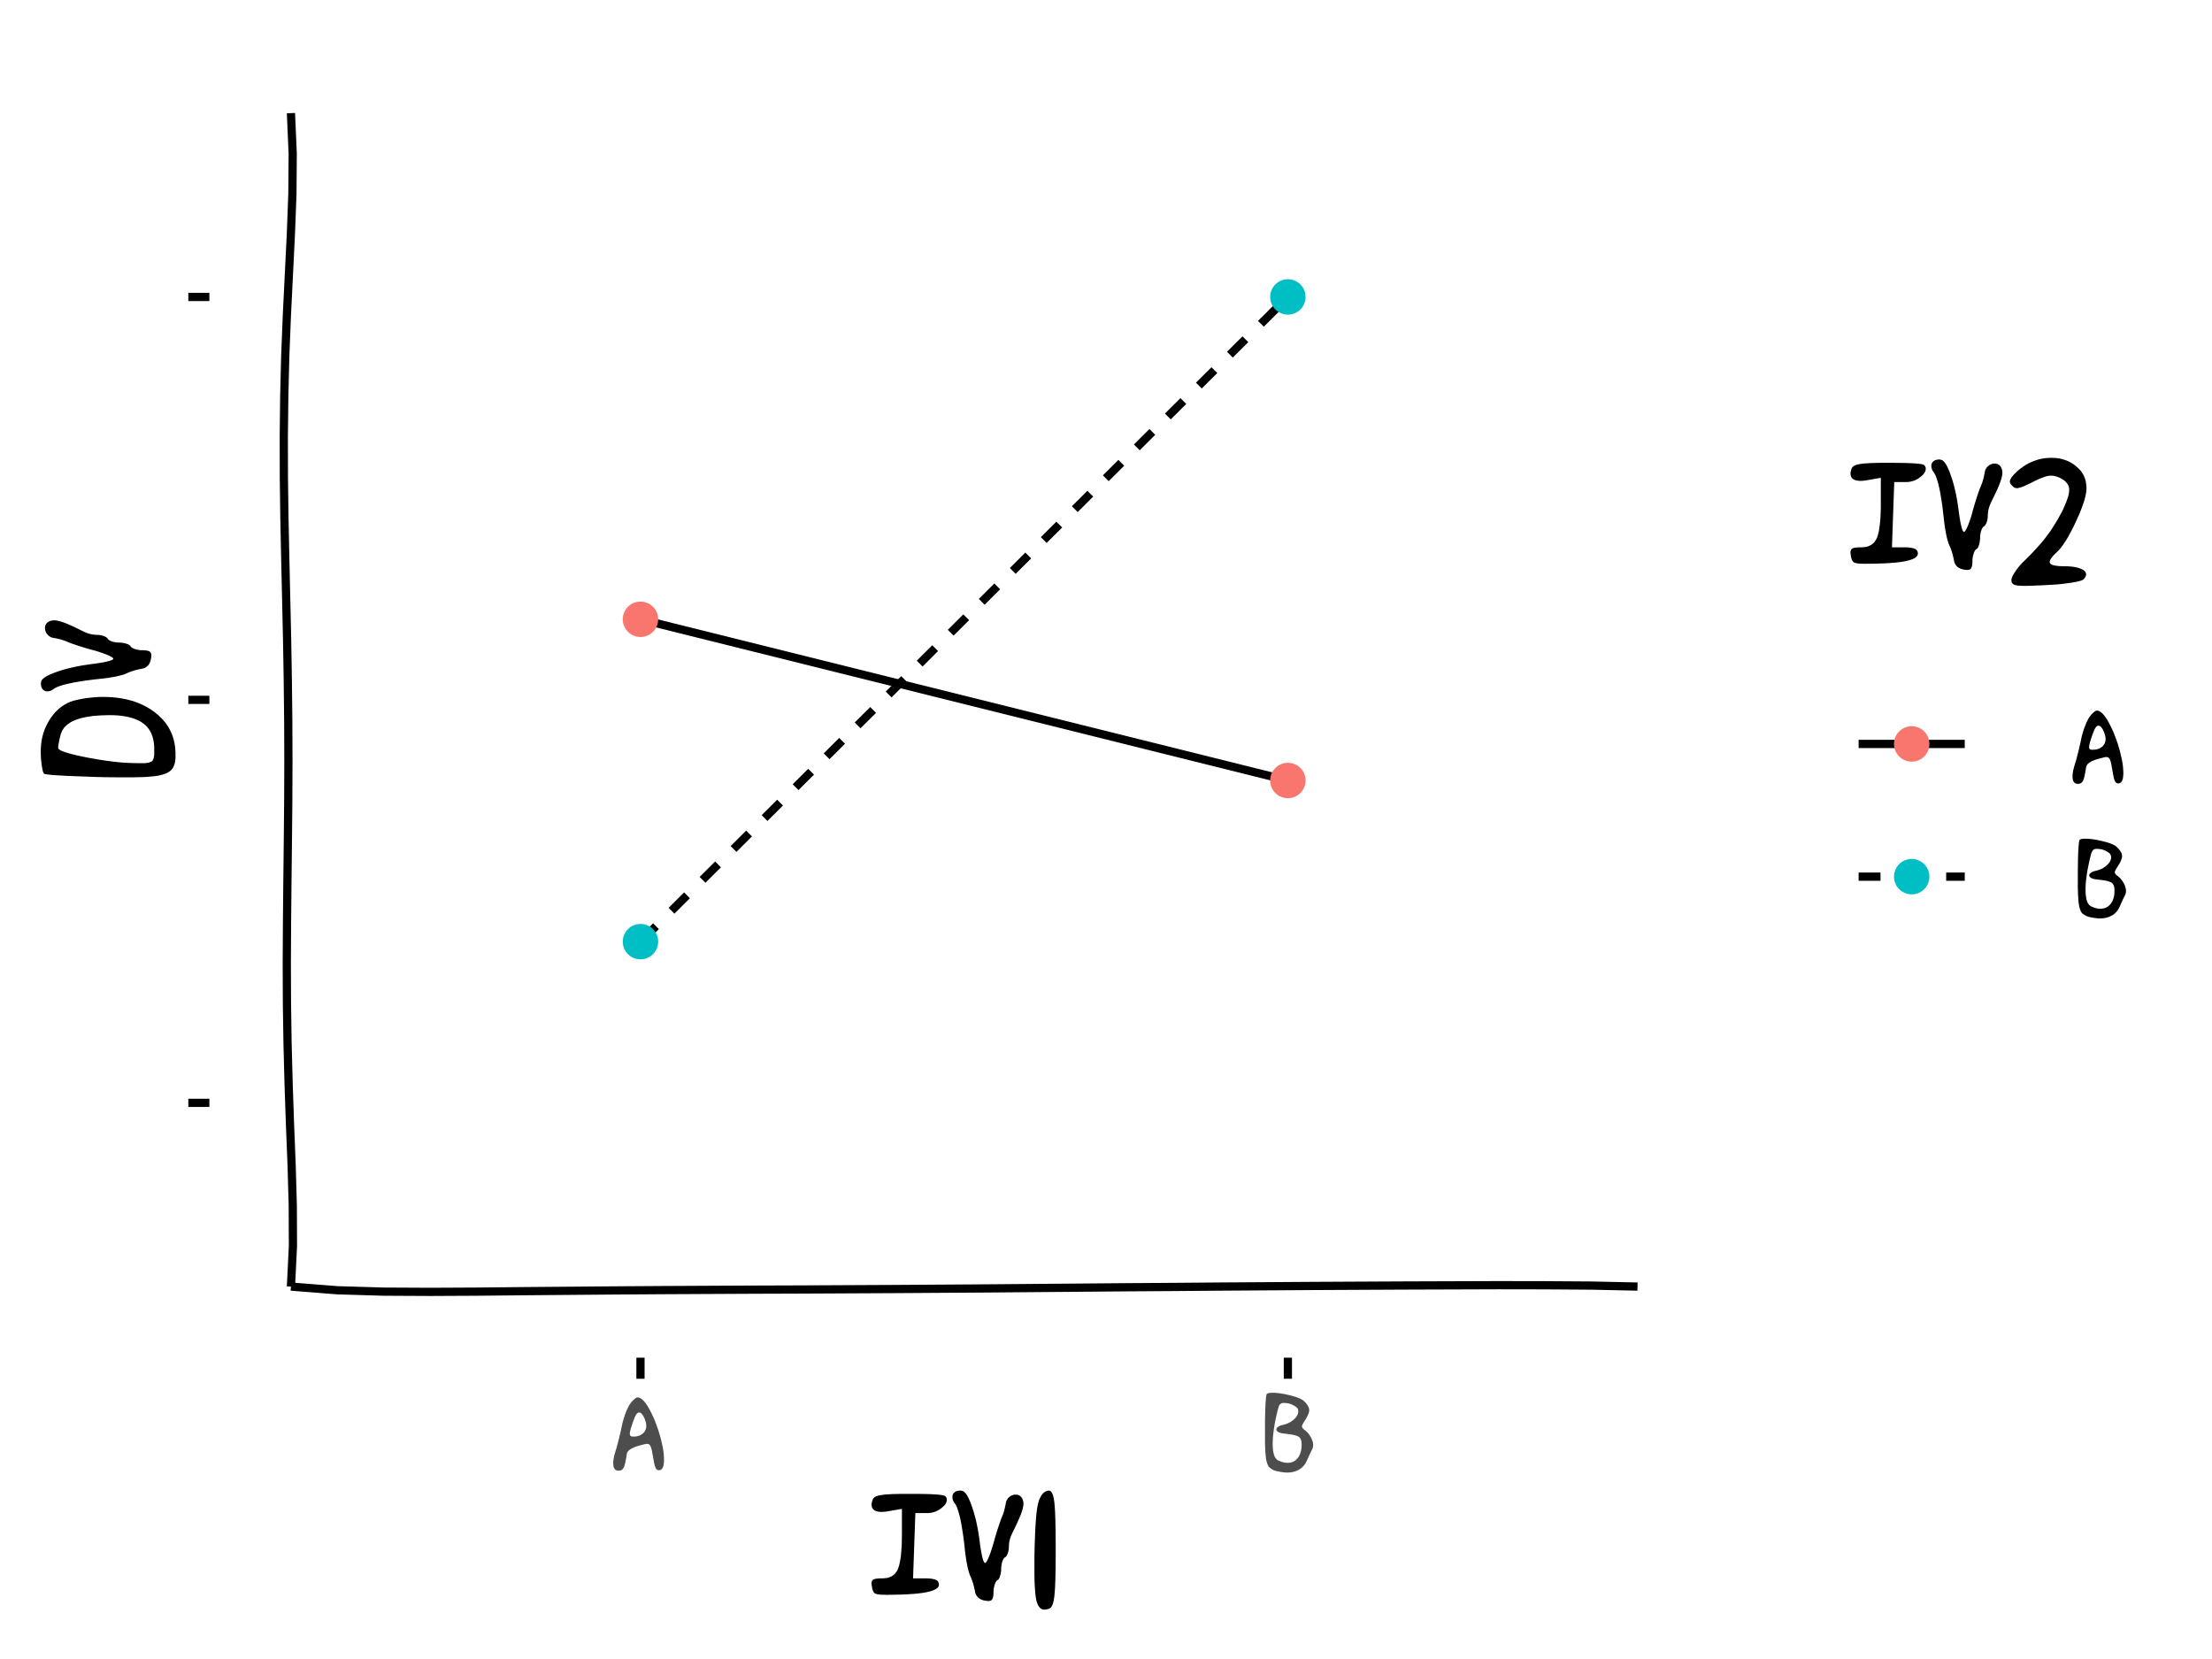 <?xml version='1.0' encoding='UTF-8' ?>
<svg xmlns='http://www.w3.org/2000/svg' xmlns:xlink='http://www.w3.org/1999/xlink' class='svglite' width='288.00pt' height='216.00pt' viewBox='0 0 288.00 216.00'>
<defs>
  <style type='text/css'><![CDATA[
    .svglite line, .svglite polyline, .svglite polygon, .svglite path, .svglite rect, .svglite circle {
      fill: none;
      stroke: #000000;
      stroke-linecap: round;
      stroke-linejoin: round;
      stroke-miterlimit: 10.00;
    }
    .svglite text {
      white-space: pre;
    }
  ]]></style>
</defs>
<rect width='100%' height='100%' style='stroke: none; fill: #FFFFFF;'/>
<defs>
  <clipPath id='cpMC4wMHwyODguMDB8MC4wMHwyMTYuMDA='>
    <rect x='0.00' y='0.00' width='288.00' height='216.00' />
  </clipPath>
</defs>
<g clip-path='url(#cpMC4wMHwyODguMDB8MC4wMHwyMTYuMDA=)'>
<rect x='0.00' y='0.00' width='288.00' height='216.00' style='stroke-width: 1.07; stroke: #FFFFFF; fill: #FFFFFF;' />
</g>
<defs>
  <clipPath id='cpMjcuMjZ8MjIzLjgyfDUuNDh8MTc2Ljc3'>
    <rect x='27.26' y='5.48' width='196.56' height='171.29' />
  </clipPath>
</defs>
<g clip-path='url(#cpMjcuMjZ8MjIzLjgyfDUuNDh8MTc2Ljc3)'>
<polyline points='83.39,80.63 167.68,101.62 ' style='stroke-width: 1.07; stroke-linecap: butt;' />
<polyline points='83.39,122.60 167.68,38.66 ' style='stroke-width: 1.07; stroke-dasharray: 2.85,2.85; stroke-linecap: butt;' />
<circle cx='83.39' cy='80.63' r='1.95' style='stroke-width: 0.71; stroke: #F8766D; fill: #F8766D;' />
<circle cx='83.39' cy='122.60' r='1.95' style='stroke-width: 0.71; stroke: #00BFC4; fill: #00BFC4;' />
<circle cx='167.68' cy='101.62' r='1.95' style='stroke-width: 0.71; stroke: #F8766D; fill: #F8766D;' />
<circle cx='167.68' cy='38.66' r='1.95' style='stroke-width: 0.71; stroke: #00BFC4; fill: #00BFC4;' />
<polyline points='37.88,167.51 43.92,167.99 49.97,168.17 56.02,168.20 62.06,168.17 68.11,168.11 74.15,168.06 80.20,168.01 86.24,167.97 92.29,167.94 98.33,167.91 104.38,167.89 110.43,167.86 116.47,167.83 122.52,167.79 128.56,167.75 134.61,167.70 140.65,167.65 146.70,167.60 152.74,167.56 158.79,167.51 164.84,167.47 170.88,167.43 176.93,167.40 182.97,167.37 189.02,167.35 195.06,167.33 201.11,167.34 207.15,167.38 213.20,167.51 ' style='stroke-width: 1.07; stroke-linecap: butt;' />
<polyline points='37.88,167.51 38.14,162.25 38.12,156.98 37.97,151.71 37.76,146.44 37.58,141.17 37.44,135.90 37.36,130.64 37.34,125.37 37.37,120.10 37.42,114.83 37.48,109.56 37.53,104.30 37.55,99.03 37.53,93.76 37.47,88.49 37.38,83.22 37.26,77.95 37.14,72.69 37.03,67.42 36.96,62.15 36.95,56.88 37.01,51.61 37.14,46.34 37.35,41.08 37.61,35.81 37.87,30.54 38.07,25.27 38.11,20.00 37.88,14.73 ' style='stroke-width: 1.07; stroke-linecap: butt;' />
</g>
<g clip-path='url(#cpMC4wMHwyODguMDB8MC4wMHwyMTYuMDA=)'>
<polyline points='24.52,143.59 27.26,143.59 ' style='stroke-width: 1.07; stroke-linecap: butt;' />
<polyline points='24.52,91.12 27.26,91.12 ' style='stroke-width: 1.07; stroke-linecap: butt;' />
<polyline points='24.52,38.66 27.26,38.66 ' style='stroke-width: 1.07; stroke-linecap: butt;' />
<polyline points='83.39,179.51 83.39,176.77 ' style='stroke-width: 1.07; stroke-linecap: butt;' />
<polyline points='167.68,179.51 167.68,176.77 ' style='stroke-width: 1.07; stroke-linecap: butt;' />
<path d='M 81.92 182.96 L 81.92 182.96 L 81.98 182.88 L 82.03 182.80 L 82.08 182.73 L 82.14 182.65 L 82.19 182.58 L 82.25 182.51 L 82.31 182.45 L 82.37 182.38 L 82.43 182.32 L 82.49 182.26 L 82.49 182.26 L 82.56 182.20 L 82.62 182.14 L 82.68 182.10 L 82.73 182.05 L 82.79 182.02 L 82.84 181.99 L 82.88 181.97 L 82.93 181.95 L 82.97 181.94 L 83.00 181.94 L 83.00 181.94 L 83.14 181.96 L 83.29 182.00 L 83.43 182.07 L 83.58 182.18 L 83.73 182.31 L 83.88 182.48 L 84.04 182.67 L 84.20 182.89 L 84.36 183.14 L 84.52 183.43 L 84.52 183.43 L 84.68 183.73 L 84.84 184.04 L 84.99 184.36 L 85.14 184.69 L 85.28 185.02 L 85.41 185.37 L 85.54 185.73 L 85.67 186.09 L 85.79 186.46 L 85.90 186.85 L 85.90 186.85 L 86.01 187.22 L 86.10 187.59 L 86.18 187.94 L 86.26 188.28 L 86.32 188.61 L 86.37 188.93 L 86.41 189.23 L 86.43 189.52 L 86.45 189.80 L 86.45 190.07 L 86.45 190.07 L 86.45 190.30 L 86.43 190.51 L 86.41 190.70 L 86.37 190.87 L 86.32 191.01 L 86.26 191.13 L 86.19 191.24 L 86.11 191.31 L 86.02 191.37 L 85.91 191.41 L 85.91 191.41 L 85.90 191.41 L 85.89 191.41 L 85.87 191.41 L 85.86 191.42 L 85.85 191.42 L 85.84 191.42 L 85.82 191.42 L 85.81 191.42 L 85.80 191.42 L 85.79 191.42 L 85.79 191.42 L 85.74 191.42 L 85.69 191.41 L 85.64 191.40 L 85.60 191.38 L 85.55 191.35 L 85.51 191.32 L 85.48 191.29 L 85.44 191.25 L 85.41 191.20 L 85.37 191.15 L 85.37 191.15 L 85.35 191.10 L 85.32 191.03 L 85.30 190.96 L 85.27 190.88 L 85.24 190.79 L 85.22 190.69 L 85.19 190.59 L 85.17 190.47 L 85.14 190.35 L 85.12 190.22 L 85.12 190.22 L 85.11 190.16 L 85.10 190.09 L 85.09 190.03 L 85.07 189.97 L 85.06 189.91 L 85.05 189.85 L 85.04 189.80 L 85.03 189.74 L 85.02 189.69 L 85.01 189.64 L 85.01 189.64 L 85.01 189.58 L 85.00 189.53 L 84.99 189.48 L 84.98 189.43 L 84.97 189.38 L 84.96 189.33 L 84.95 189.28 L 84.94 189.23 L 84.93 189.19 L 84.92 189.14 L 84.92 189.14 L 84.92 189.10 L 84.91 189.05 L 84.91 189.01 L 84.90 188.97 L 84.89 188.93 L 84.88 188.89 L 84.88 188.86 L 84.87 188.82 L 84.86 188.78 L 84.85 188.75 L 84.85 188.75 L 84.84 188.72 L 84.83 188.69 L 84.82 188.65 L 84.81 188.62 L 84.80 188.59 L 84.80 188.56 L 84.79 188.53 L 84.78 188.51 L 84.77 188.48 L 84.76 188.45 L 84.76 188.45 L 84.75 188.42 L 84.74 188.40 L 84.73 188.37 L 84.72 188.35 L 84.71 188.33 L 84.70 188.31 L 84.69 188.28 L 84.68 188.26 L 84.67 188.24 L 84.65 188.23 L 84.65 188.23 L 84.65 188.21 L 84.64 188.19 L 84.63 188.18 L 84.62 188.16 L 84.61 188.15 L 84.60 188.13 L 84.58 188.12 L 84.57 188.11 L 84.56 188.10 L 84.55 188.09 L 84.55 188.09 L 84.54 188.08 L 84.53 188.07 L 84.51 188.06 L 84.50 188.05 L 84.49 188.04 L 84.47 188.04 L 84.46 188.03 L 84.44 188.02 L 84.43 188.02 L 84.41 188.02 L 84.41 188.02 L 84.40 188.01 L 84.38 188.01 L 84.37 188.00 L 84.35 188.00 L 84.33 187.99 L 84.31 187.99 L 84.30 187.99 L 84.28 187.99 L 84.26 187.99 L 84.23 187.99 L 84.23 187.99 L 84.19 187.99 L 84.12 188.00 L 84.05 188.01 L 83.96 188.03 L 83.86 188.05 L 83.75 188.08 L 83.62 188.11 L 83.48 188.15 L 83.32 188.19 L 83.15 188.24 L 83.15 188.24 L 82.88 188.32 L 82.63 188.41 L 82.41 188.51 L 82.22 188.60 L 82.05 188.71 L 81.91 188.81 L 81.79 188.93 L 81.71 189.04 L 81.64 189.16 L 81.61 189.29 L 81.61 189.29 L 81.57 189.56 L 81.53 189.80 L 81.49 190.03 L 81.45 190.24 L 81.41 190.43 L 81.37 190.60 L 81.33 190.75 L 81.29 190.87 L 81.25 190.99 L 81.20 191.08 L 81.20 191.08 L 81.16 191.15 L 81.12 191.22 L 81.06 191.28 L 81.00 191.34 L 80.94 191.38 L 80.87 191.42 L 80.79 191.44 L 80.71 191.46 L 80.62 191.48 L 80.53 191.48 L 80.53 191.48 L 80.40 191.47 L 80.28 191.44 L 80.18 191.39 L 80.09 191.33 L 80.01 191.24 L 79.95 191.14 L 79.90 191.01 L 79.87 190.87 L 79.85 190.70 L 79.84 190.52 L 79.84 190.52 L 79.84 190.39 L 79.85 190.25 L 79.87 190.11 L 79.89 189.96 L 79.92 189.80 L 79.95 189.63 L 79.99 189.46 L 80.04 189.27 L 80.10 189.08 L 80.15 188.89 L 80.15 188.89 L 80.22 188.68 L 80.29 188.45 L 80.35 188.20 L 80.43 187.94 L 80.50 187.65 L 80.58 187.35 L 80.65 187.03 L 80.74 186.69 L 80.82 186.34 L 80.90 185.96 L 80.90 185.96 L 80.93 185.80 L 80.97 185.64 L 81.00 185.48 L 81.04 185.31 L 81.08 185.15 L 81.13 184.98 L 81.17 184.81 L 81.23 184.64 L 81.28 184.47 L 81.34 184.30 L 81.34 184.30 L 81.40 184.12 L 81.46 183.96 L 81.52 183.80 L 81.58 183.66 L 81.64 183.52 L 81.70 183.39 L 81.76 183.27 L 81.82 183.16 L 81.87 183.06 L 81.92 182.96 ZM 84.10 185.27 L 84.10 185.27 L 84.07 185.14 L 84.03 185.02 L 83.99 184.90 L 83.96 184.79 L 83.92 184.69 L 83.87 184.59 L 83.83 184.50 L 83.79 184.42 L 83.74 184.34 L 83.69 184.27 L 83.69 184.27 L 83.65 184.20 L 83.60 184.14 L 83.56 184.08 L 83.51 184.04 L 83.47 184.00 L 83.42 183.96 L 83.37 183.94 L 83.33 183.92 L 83.28 183.91 L 83.23 183.91 L 83.23 183.91 L 83.16 183.91 L 83.10 183.93 L 83.03 183.97 L 82.97 184.01 L 82.91 184.07 L 82.85 184.14 L 82.79 184.23 L 82.74 184.33 L 82.68 184.44 L 82.63 184.57 L 82.63 184.57 L 82.51 184.88 L 82.40 185.17 L 82.31 185.44 L 82.23 185.68 L 82.16 185.90 L 82.10 186.10 L 82.06 186.27 L 82.03 186.42 L 82.01 186.55 L 82.00 186.65 L 82.00 186.65 L 82.00 186.69 L 82.00 186.74 L 82.01 186.77 L 82.02 186.81 L 82.03 186.84 L 82.04 186.87 L 82.05 186.90 L 82.07 186.92 L 82.09 186.95 L 82.10 186.97 L 82.10 186.97 L 82.13 186.98 L 82.16 186.99 L 82.19 187.00 L 82.22 187.01 L 82.25 187.02 L 82.29 187.03 L 82.33 187.03 L 82.37 187.04 L 82.42 187.04 L 82.46 187.04 L 82.46 187.04 L 82.61 187.04 L 82.75 187.03 L 82.89 187.01 L 83.02 186.98 L 83.14 186.94 L 83.26 186.90 L 83.38 186.85 L 83.48 186.79 L 83.58 186.72 L 83.68 186.65 L 83.68 186.65 L 83.77 186.57 L 83.85 186.49 L 83.92 186.40 L 83.98 186.30 L 84.03 186.20 L 84.07 186.10 L 84.10 185.99 L 84.13 185.88 L 84.14 185.77 L 84.14 185.65 L 84.14 185.65 L 84.14 185.61 L 84.14 185.57 L 84.14 185.54 L 84.14 185.50 L 84.13 185.46 L 84.13 185.42 L 84.12 185.39 L 84.12 185.35 L 84.11 185.31 L 84.10 185.27 Z' style='fill-rule: nonzero; fill: #4D4D4D; stroke-width: 0.75; stroke: none;' />
<path d='M 164.94 181.49 L 164.94 181.49 L 164.97 181.46 L 165.02 181.44 L 165.07 181.41 L 165.13 181.39 L 165.20 181.38 L 165.28 181.36 L 165.37 181.35 L 165.47 181.35 L 165.57 181.34 L 165.69 181.34 L 165.69 181.34 L 165.88 181.34 L 166.08 181.35 L 166.29 181.37 L 166.51 181.39 L 166.73 181.42 L 166.96 181.46 L 167.20 181.50 L 167.45 181.55 L 167.71 181.61 L 167.97 181.67 L 167.97 181.67 L 168.23 181.74 L 168.47 181.81 L 168.69 181.87 L 168.89 181.94 L 169.08 182.02 L 169.25 182.09 L 169.40 182.16 L 169.53 182.24 L 169.64 182.31 L 169.74 182.39 L 169.74 182.39 L 169.88 182.52 L 170.00 182.65 L 170.11 182.78 L 170.20 182.91 L 170.28 183.03 L 170.34 183.15 L 170.39 183.26 L 170.43 183.37 L 170.45 183.48 L 170.46 183.59 L 170.46 183.59 L 170.45 183.69 L 170.44 183.80 L 170.41 183.91 L 170.37 184.03 L 170.32 184.16 L 170.26 184.30 L 170.19 184.44 L 170.11 184.59 L 170.02 184.75 L 169.92 184.91 L 169.92 184.91 L 169.84 185.03 L 169.77 185.14 L 169.71 185.24 L 169.66 185.33 L 169.61 185.41 L 169.58 185.49 L 169.55 185.56 L 169.53 185.62 L 169.52 185.67 L 169.51 185.72 L 169.51 185.72 L 169.52 185.76 L 169.53 185.80 L 169.54 185.84 L 169.57 185.89 L 169.60 185.93 L 169.63 185.98 L 169.68 186.02 L 169.72 186.07 L 169.78 186.12 L 169.84 186.17 L 169.84 186.17 L 169.94 186.24 L 170.04 186.32 L 170.13 186.41 L 170.22 186.49 L 170.30 186.58 L 170.38 186.68 L 170.45 186.78 L 170.52 186.88 L 170.59 186.99 L 170.65 187.10 L 170.65 187.10 L 170.71 187.21 L 170.77 187.32 L 170.81 187.43 L 170.85 187.54 L 170.89 187.64 L 170.92 187.75 L 170.94 187.85 L 170.96 187.95 L 170.97 188.05 L 170.97 188.15 L 170.97 188.15 L 170.97 188.21 L 170.96 188.26 L 170.96 188.32 L 170.95 188.37 L 170.94 188.42 L 170.93 188.47 L 170.92 188.51 L 170.90 188.56 L 170.88 188.60 L 170.86 188.65 L 170.86 188.65 L 170.79 188.80 L 170.71 188.96 L 170.63 189.12 L 170.56 189.28 L 170.48 189.44 L 170.41 189.61 L 170.33 189.77 L 170.26 189.93 L 170.19 190.09 L 170.11 190.25 L 170.11 190.25 L 170.04 190.39 L 169.97 190.53 L 169.89 190.65 L 169.80 190.77 L 169.70 190.88 L 169.60 190.99 L 169.49 191.09 L 169.37 191.18 L 169.25 191.27 L 169.12 191.35 L 169.12 191.35 L 168.99 191.42 L 168.85 191.48 L 168.71 191.54 L 168.56 191.59 L 168.41 191.63 L 168.25 191.66 L 168.09 191.69 L 167.92 191.71 L 167.75 191.72 L 167.58 191.72 L 167.58 191.72 L 167.50 191.72 L 167.42 191.72 L 167.34 191.71 L 167.26 191.71 L 167.18 191.70 L 167.10 191.69 L 167.03 191.68 L 166.94 191.67 L 166.86 191.66 L 166.78 191.65 L 166.78 191.65 L 166.70 191.63 L 166.62 191.62 L 166.55 191.60 L 166.47 191.59 L 166.40 191.57 L 166.34 191.56 L 166.28 191.55 L 166.22 191.54 L 166.16 191.52 L 166.11 191.51 L 166.11 191.51 L 166.06 191.50 L 166.01 191.48 L 165.96 191.47 L 165.91 191.45 L 165.86 191.43 L 165.81 191.41 L 165.77 191.38 L 165.71 191.36 L 165.66 191.33 L 165.61 191.30 L 165.61 191.30 L 165.57 191.27 L 165.52 191.24 L 165.48 191.21 L 165.44 191.18 L 165.40 191.15 L 165.36 191.13 L 165.33 191.10 L 165.30 191.07 L 165.27 191.04 L 165.24 191.02 L 165.24 191.02 L 165.21 190.99 L 165.19 190.96 L 165.17 190.92 L 165.14 190.89 L 165.12 190.84 L 165.09 190.80 L 165.07 190.74 L 165.05 190.69 L 165.02 190.63 L 165.00 190.57 L 165.00 190.57 L 164.98 190.50 L 164.95 190.43 L 164.93 190.36 L 164.91 190.29 L 164.90 190.23 L 164.88 190.16 L 164.87 190.10 L 164.85 190.03 L 164.84 189.97 L 164.83 189.91 L 164.83 189.91 L 164.82 189.84 L 164.82 189.77 L 164.81 189.69 L 164.80 189.60 L 164.79 189.51 L 164.78 189.41 L 164.77 189.31 L 164.76 189.20 L 164.75 189.08 L 164.74 188.96 L 164.74 188.96 L 164.74 188.84 L 164.73 188.71 L 164.73 188.59 L 164.72 188.46 L 164.72 188.34 L 164.71 188.22 L 164.71 188.09 L 164.70 187.97 L 164.70 187.85 L 164.70 187.73 L 164.70 187.73 L 164.70 187.61 L 164.70 187.47 L 164.70 187.33 L 164.70 187.18 L 164.70 187.02 L 164.70 186.85 L 164.70 186.68 L 164.70 186.49 L 164.70 186.30 L 164.70 186.10 L 164.70 186.10 L 164.70 185.73 L 164.70 185.38 L 164.70 185.04 L 164.71 184.71 L 164.71 184.39 L 164.72 184.08 L 164.73 183.78 L 164.74 183.48 L 164.75 183.20 L 164.76 182.93 L 164.76 182.93 L 164.77 182.67 L 164.79 182.44 L 164.81 182.23 L 164.82 182.05 L 164.84 181.90 L 164.86 181.76 L 164.88 181.66 L 164.90 181.58 L 164.92 181.52 L 164.94 181.49 ZM 168.93 183.37 L 168.93 183.37 L 168.89 183.32 L 168.85 183.28 L 168.81 183.23 L 168.76 183.19 L 168.70 183.15 L 168.64 183.11 L 168.58 183.07 L 168.51 183.03 L 168.44 182.99 L 168.36 182.95 L 168.36 182.95 L 168.28 182.91 L 168.20 182.87 L 168.12 182.83 L 168.04 182.80 L 167.96 182.78 L 167.88 182.75 L 167.81 182.73 L 167.72 182.72 L 167.64 182.70 L 167.56 182.69 L 167.56 182.69 L 167.51 182.69 L 167.46 182.68 L 167.41 182.68 L 167.36 182.67 L 167.32 182.67 L 167.28 182.67 L 167.24 182.66 L 167.20 182.66 L 167.17 182.66 L 167.14 182.66 L 167.14 182.66 L 167.06 182.66 L 166.99 182.67 L 166.91 182.69 L 166.85 182.71 L 166.79 182.74 L 166.73 182.78 L 166.68 182.82 L 166.63 182.87 L 166.59 182.93 L 166.56 182.99 L 166.56 182.99 L 166.52 183.07 L 166.49 183.16 L 166.45 183.27 L 166.41 183.41 L 166.37 183.56 L 166.32 183.73 L 166.28 183.92 L 166.23 184.12 L 166.18 184.35 L 166.12 184.60 L 166.12 184.60 L 166.04 184.99 L 165.97 185.37 L 165.91 185.75 L 165.85 186.10 L 165.81 186.45 L 165.77 186.78 L 165.74 187.10 L 165.72 187.41 L 165.71 187.70 L 165.70 187.99 L 165.70 187.99 L 165.71 188.32 L 165.73 188.63 L 165.76 188.91 L 165.81 189.17 L 165.87 189.40 L 165.94 189.60 L 166.03 189.77 L 166.13 189.91 L 166.24 190.03 L 166.36 190.12 L 166.36 190.12 L 166.50 190.18 L 166.63 190.24 L 166.76 190.29 L 166.89 190.34 L 167.02 190.37 L 167.15 190.41 L 167.27 190.43 L 167.40 190.45 L 167.52 190.46 L 167.64 190.46 L 167.64 190.46 L 167.80 190.45 L 167.95 190.44 L 168.10 190.41 L 168.24 190.36 L 168.37 190.31 L 168.50 190.24 L 168.62 190.17 L 168.73 190.08 L 168.84 189.97 L 168.94 189.86 L 168.94 189.86 L 169.04 189.73 L 169.13 189.60 L 169.20 189.45 L 169.27 189.30 L 169.33 189.13 L 169.38 188.96 L 169.41 188.78 L 169.44 188.59 L 169.46 188.39 L 169.47 188.18 L 169.47 188.18 L 169.47 188.12 L 169.47 188.06 L 169.47 188.00 L 169.46 187.95 L 169.46 187.90 L 169.46 187.85 L 169.45 187.81 L 169.45 187.76 L 169.44 187.72 L 169.44 187.69 L 169.44 187.69 L 169.43 187.65 L 169.43 187.61 L 169.42 187.57 L 169.41 187.53 L 169.40 187.50 L 169.39 187.46 L 169.37 187.43 L 169.36 187.39 L 169.34 187.36 L 169.32 187.33 L 169.32 187.33 L 169.30 187.29 L 169.28 187.26 L 169.26 187.23 L 169.24 187.20 L 169.22 187.17 L 169.19 187.15 L 169.17 187.13 L 169.15 187.11 L 169.12 187.09 L 169.09 187.07 L 169.09 187.07 L 169.07 187.05 L 169.04 187.03 L 169.01 187.02 L 168.97 187.00 L 168.93 186.98 L 168.88 186.96 L 168.84 186.94 L 168.79 186.93 L 168.73 186.91 L 168.67 186.89 L 168.67 186.89 L 168.62 186.87 L 168.56 186.86 L 168.50 186.84 L 168.44 186.83 L 168.37 186.81 L 168.31 186.80 L 168.24 186.79 L 168.18 186.78 L 168.11 186.77 L 168.04 186.76 L 168.04 186.76 L 167.97 186.75 L 167.90 186.74 L 167.81 186.73 L 167.73 186.72 L 167.64 186.70 L 167.54 186.69 L 167.44 186.68 L 167.34 186.66 L 167.23 186.65 L 167.11 186.64 L 167.11 186.64 L 167.03 186.63 L 166.94 186.61 L 166.86 186.60 L 166.79 186.58 L 166.72 186.56 L 166.65 186.54 L 166.59 186.52 L 166.53 186.50 L 166.47 186.47 L 166.42 186.44 L 166.42 186.44 L 166.38 186.41 L 166.34 186.38 L 166.30 186.35 L 166.27 186.32 L 166.24 186.28 L 166.22 186.25 L 166.20 186.22 L 166.19 186.18 L 166.19 186.15 L 166.18 186.11 L 166.18 186.11 L 166.19 186.08 L 166.19 186.04 L 166.20 186.01 L 166.22 185.97 L 166.24 185.94 L 166.26 185.91 L 166.29 185.87 L 166.32 185.84 L 166.35 185.81 L 166.39 185.78 L 166.39 185.78 L 166.44 185.75 L 166.49 185.72 L 166.54 185.69 L 166.60 185.66 L 166.66 185.63 L 166.72 185.61 L 166.79 185.59 L 166.86 185.56 L 166.93 185.54 L 167.01 185.53 L 167.01 185.53 L 167.18 185.48 L 167.34 185.44 L 167.50 185.38 L 167.66 185.32 L 167.80 185.25 L 167.94 185.18 L 168.08 185.10 L 168.21 185.01 L 168.33 184.92 L 168.45 184.82 L 168.45 184.82 L 168.56 184.72 L 168.66 184.61 L 168.75 184.51 L 168.82 184.40 L 168.89 184.30 L 168.94 184.19 L 168.98 184.09 L 169.01 183.98 L 169.03 183.88 L 169.03 183.77 L 169.03 183.77 L 169.03 183.73 L 169.03 183.69 L 169.02 183.65 L 169.02 183.61 L 169.01 183.56 L 169.00 183.52 L 168.98 183.48 L 168.97 183.44 L 168.95 183.40 L 168.93 183.37 Z' style='fill-rule: nonzero; fill: #4D4D4D; stroke-width: 0.75; stroke: none;' />
<path d='M 113.63 195.25 L 113.63 195.25 L 113.66 195.16 L 113.72 195.08 L 113.79 195.00 L 113.88 194.93 L 113.98 194.87 L 114.10 194.81 L 114.24 194.76 L 114.39 194.72 L 114.56 194.68 L 114.75 194.65 L 114.75 194.65 L 114.97 194.62 L 115.21 194.59 L 115.49 194.57 L 115.80 194.55 L 116.15 194.53 L 116.52 194.52 L 116.92 194.51 L 117.36 194.50 L 117.83 194.50 L 118.33 194.50 L 118.33 194.50 L 119.18 194.50 L 119.94 194.51 L 120.62 194.52 L 121.22 194.54 L 121.74 194.57 L 122.17 194.60 L 122.52 194.64 L 122.79 194.69 L 122.98 194.74 L 123.08 194.80 L 123.08 194.80 L 123.11 194.84 L 123.15 194.88 L 123.18 194.92 L 123.20 194.97 L 123.23 195.01 L 123.24 195.06 L 123.26 195.11 L 123.27 195.16 L 123.27 195.22 L 123.28 195.27 L 123.28 195.27 L 123.27 195.39 L 123.24 195.50 L 123.20 195.62 L 123.15 195.73 L 123.08 195.85 L 122.99 195.96 L 122.88 196.08 L 122.76 196.19 L 122.63 196.31 L 122.48 196.42 L 122.48 196.42 L 122.32 196.53 L 122.16 196.63 L 122.00 196.71 L 121.83 196.79 L 121.66 196.85 L 121.49 196.90 L 121.32 196.94 L 121.14 196.97 L 120.96 196.99 L 120.78 197.00 L 119.18 197.00 L 119.03 201.25 L 118.88 205.50 L 120.38 205.50 L 120.38 205.50 L 120.66 205.50 L 120.91 205.51 L 121.14 205.53 L 121.35 205.56 L 121.54 205.60 L 121.70 205.64 L 121.84 205.69 L 121.96 205.75 L 122.06 205.82 L 122.13 205.90 L 122.13 205.90 L 122.15 205.94 L 122.17 205.98 L 122.19 206.03 L 122.21 206.07 L 122.22 206.11 L 122.23 206.16 L 122.24 206.20 L 122.25 206.24 L 122.25 206.28 L 122.25 206.32 L 122.25 206.32 L 122.21 206.53 L 122.07 206.72 L 121.84 206.90 L 121.52 207.05 L 121.11 207.19 L 120.60 207.31 L 120.01 207.41 L 119.32 207.49 L 118.55 207.55 L 117.68 207.60 L 117.68 207.60 L 117.37 207.61 L 117.08 207.61 L 116.81 207.62 L 116.56 207.63 L 116.33 207.63 L 116.12 207.64 L 115.92 207.64 L 115.75 207.64 L 115.59 207.65 L 115.45 207.65 L 115.45 207.65 L 115.22 207.64 L 115.01 207.64 L 114.81 207.63 L 114.63 207.62 L 114.47 207.60 L 114.33 207.58 L 114.20 207.56 L 114.09 207.53 L 114.00 207.50 L 113.93 207.47 L 113.93 207.47 L 113.87 207.43 L 113.81 207.37 L 113.76 207.31 L 113.72 207.23 L 113.68 207.15 L 113.64 207.06 L 113.60 206.96 L 113.57 206.85 L 113.55 206.73 L 113.53 206.60 L 113.53 206.60 L 113.52 206.54 L 113.51 206.49 L 113.50 206.44 L 113.49 206.40 L 113.49 206.35 L 113.48 206.31 L 113.48 206.27 L 113.48 206.24 L 113.48 206.20 L 113.48 206.17 L 113.48 206.17 L 113.48 206.09 L 113.49 206.01 L 113.50 205.94 L 113.52 205.88 L 113.55 205.82 L 113.58 205.77 L 113.62 205.72 L 113.67 205.68 L 113.72 205.65 L 113.78 205.62 L 113.78 205.62 L 113.84 205.60 L 113.92 205.58 L 114.01 205.56 L 114.10 205.54 L 114.21 205.53 L 114.33 205.52 L 114.47 205.51 L 114.61 205.50 L 114.76 205.50 L 114.93 205.50 L 114.93 205.50 L 115.21 205.48 L 115.47 205.45 L 115.71 205.39 L 115.94 205.30 L 116.15 205.20 L 116.33 205.06 L 116.50 204.91 L 116.65 204.73 L 116.79 204.52 L 116.90 204.30 L 116.90 204.30 L 117.00 204.03 L 117.09 203.72 L 117.17 203.37 L 117.24 202.97 L 117.30 202.53 L 117.34 202.05 L 117.38 201.53 L 117.41 200.96 L 117.42 200.35 L 117.43 199.70 L 117.43 196.45 L 115.73 196.75 L 115.73 196.75 L 115.63 196.76 L 115.53 196.78 L 115.43 196.80 L 115.34 196.81 L 115.25 196.82 L 115.15 196.83 L 115.06 196.84 L 114.97 196.84 L 114.89 196.84 L 114.80 196.85 L 114.80 196.85 L 114.55 196.84 L 114.32 196.81 L 114.13 196.76 L 113.95 196.69 L 113.81 196.61 L 113.69 196.50 L 113.60 196.38 L 113.53 196.24 L 113.49 196.08 L 113.48 195.90 L 113.48 195.90 L 113.48 195.84 L 113.48 195.78 L 113.49 195.72 L 113.50 195.66 L 113.51 195.60 L 113.53 195.53 L 113.55 195.46 L 113.57 195.39 L 113.60 195.32 L 113.63 195.25 Z' style='fill-rule: nonzero; fill: #000000; stroke-width: 0.75; stroke: none;' />
<path d='M 124.10 194.50 L 124.10 194.50 L 124.16 194.41 L 124.23 194.34 L 124.30 194.28 L 124.38 194.22 L 124.46 194.18 L 124.56 194.14 L 124.66 194.11 L 124.77 194.09 L 124.88 194.07 L 125.00 194.07 L 125.00 194.07 L 125.03 194.07 L 125.05 194.07 L 125.08 194.07 L 125.10 194.07 L 125.13 194.08 L 125.15 194.08 L 125.18 194.08 L 125.20 194.09 L 125.23 194.09 L 125.25 194.10 L 125.25 194.10 L 125.38 194.14 L 125.51 194.22 L 125.64 194.34 L 125.78 194.50 L 125.91 194.70 L 126.04 194.93 L 126.17 195.20 L 126.31 195.51 L 126.44 195.86 L 126.58 196.25 L 126.58 196.25 L 126.71 196.65 L 126.84 197.08 L 126.96 197.52 L 127.08 197.98 L 127.18 198.46 L 127.28 198.95 L 127.37 199.46 L 127.46 199.99 L 127.53 200.53 L 127.60 201.10 L 127.60 201.10 L 127.67 201.55 L 127.74 201.96 L 127.81 202.32 L 127.87 202.63 L 127.94 202.90 L 128.00 203.11 L 128.07 203.28 L 128.13 203.40 L 128.19 203.47 L 128.25 203.50 L 128.25 203.50 L 128.28 203.49 L 128.32 203.47 L 128.36 203.43 L 128.40 203.39 L 128.44 203.33 L 128.49 203.25 L 128.54 203.16 L 128.59 203.06 L 128.64 202.95 L 128.70 202.82 L 128.70 202.82 L 128.76 202.68 L 128.82 202.53 L 128.88 202.37 L 128.94 202.21 L 129.00 202.04 L 129.06 201.86 L 129.12 201.68 L 129.18 201.49 L 129.24 201.30 L 129.30 201.10 L 129.30 201.10 L 129.40 200.74 L 129.50 200.39 L 129.60 200.05 L 129.70 199.71 L 129.80 199.37 L 129.91 199.04 L 130.02 198.71 L 130.13 198.38 L 130.24 198.06 L 130.35 197.75 L 130.35 197.75 L 130.43 197.57 L 130.50 197.39 L 130.57 197.21 L 130.64 197.02 L 130.70 196.82 L 130.76 196.62 L 130.81 196.41 L 130.86 196.19 L 130.91 195.97 L 130.95 195.75 L 130.95 195.75 L 130.97 195.64 L 130.99 195.54 L 131.02 195.45 L 131.06 195.36 L 131.10 195.28 L 131.15 195.20 L 131.20 195.12 L 131.26 195.05 L 131.33 194.98 L 131.40 194.92 L 131.40 194.92 L 131.48 194.86 L 131.55 194.80 L 131.63 194.75 L 131.71 194.71 L 131.80 194.68 L 131.88 194.65 L 131.96 194.62 L 132.05 194.61 L 132.14 194.60 L 132.23 194.60 L 132.23 194.60 L 132.36 194.60 L 132.48 194.62 L 132.59 194.65 L 132.70 194.70 L 132.80 194.76 L 132.88 194.83 L 132.96 194.91 L 133.03 195.01 L 133.10 195.12 L 133.15 195.25 L 133.15 195.25 L 133.17 195.30 L 133.19 195.36 L 133.20 195.41 L 133.22 195.47 L 133.23 195.53 L 133.24 195.58 L 133.24 195.64 L 133.25 195.70 L 133.25 195.76 L 133.25 195.82 L 133.25 195.82 L 133.24 196.02 L 133.19 196.27 L 133.12 196.55 L 133.02 196.87 L 132.89 197.23 L 132.73 197.62 L 132.54 198.06 L 132.32 198.53 L 132.08 199.04 L 131.80 199.60 L 131.80 199.60 L 131.72 199.78 L 131.64 199.96 L 131.57 200.14 L 131.51 200.32 L 131.46 200.51 L 131.42 200.69 L 131.39 200.88 L 131.37 201.07 L 131.36 201.26 L 131.35 201.45 L 131.35 201.45 L 131.35 201.53 L 131.35 201.61 L 131.34 201.69 L 131.33 201.77 L 131.31 201.85 L 131.30 201.93 L 131.28 202.01 L 131.26 202.09 L 131.23 202.17 L 131.20 202.25 L 131.20 202.25 L 131.17 202.32 L 131.14 202.39 L 131.11 202.46 L 131.07 202.52 L 131.04 202.58 L 131.00 202.63 L 130.97 202.67 L 130.93 202.71 L 130.89 202.74 L 130.85 202.77 L 130.85 202.77 L 130.81 202.79 L 130.77 202.82 L 130.74 202.86 L 130.70 202.91 L 130.66 202.96 L 130.63 203.02 L 130.60 203.08 L 130.56 203.15 L 130.53 203.23 L 130.50 203.32 L 130.50 203.32 L 130.47 203.41 L 130.45 203.50 L 130.43 203.59 L 130.41 203.68 L 130.39 203.78 L 130.38 203.87 L 130.37 203.96 L 130.36 204.06 L 130.35 204.15 L 130.35 204.25 L 130.35 204.25 L 130.35 204.35 L 130.35 204.44 L 130.34 204.54 L 130.33 204.64 L 130.31 204.73 L 130.30 204.83 L 130.28 204.92 L 130.26 205.01 L 130.23 205.11 L 130.20 205.20 L 130.20 205.20 L 130.18 205.28 L 130.15 205.36 L 130.12 205.43 L 130.09 205.50 L 130.05 205.56 L 130.02 205.61 L 129.98 205.65 L 129.94 205.69 L 129.90 205.72 L 129.85 205.75 L 129.85 205.75 L 129.81 205.77 L 129.77 205.81 L 129.74 205.85 L 129.70 205.90 L 129.66 205.96 L 129.63 206.02 L 129.60 206.09 L 129.56 206.17 L 129.53 206.25 L 129.50 206.35 L 129.50 206.35 L 129.47 206.44 L 129.45 206.53 L 129.43 206.62 L 129.41 206.71 L 129.39 206.81 L 129.38 206.90 L 129.37 207.00 L 129.36 207.10 L 129.35 207.20 L 129.35 207.30 L 129.35 207.30 L 129.35 207.42 L 129.35 207.54 L 129.34 207.65 L 129.33 207.75 L 129.31 207.85 L 129.30 207.93 L 129.28 208.01 L 129.26 208.08 L 129.23 208.14 L 129.20 208.20 L 129.20 208.20 L 129.17 208.24 L 129.14 208.29 L 129.10 208.32 L 129.06 208.36 L 129.01 208.38 L 128.95 208.41 L 128.89 208.42 L 128.83 208.44 L 128.75 208.44 L 128.68 208.45 L 128.68 208.45 L 128.64 208.45 L 128.60 208.44 L 128.56 208.44 L 128.52 208.44 L 128.48 208.43 L 128.44 208.43 L 128.39 208.42 L 128.35 208.41 L 128.30 208.41 L 128.25 208.40 L 128.25 208.40 L 128.15 208.38 L 128.05 208.36 L 127.95 208.33 L 127.86 208.30 L 127.77 208.26 L 127.68 208.22 L 127.60 208.18 L 127.52 208.13 L 127.45 208.08 L 127.38 208.02 L 127.38 208.02 L 127.31 207.95 L 127.25 207.89 L 127.19 207.81 L 127.14 207.74 L 127.10 207.66 L 127.06 207.59 L 127.02 207.50 L 126.99 207.42 L 126.97 207.33 L 126.95 207.25 L 126.95 207.25 L 126.91 207.02 L 126.86 206.81 L 126.81 206.59 L 126.76 206.39 L 126.70 206.18 L 126.64 205.99 L 126.57 205.79 L 126.50 205.61 L 126.43 205.42 L 126.35 205.25 L 126.35 205.25 L 126.27 205.05 L 126.19 204.82 L 126.11 204.56 L 126.04 204.28 L 125.96 203.97 L 125.90 203.63 L 125.83 203.26 L 125.77 202.87 L 125.71 202.45 L 125.65 202.00 L 125.65 202.00 L 125.54 200.97 L 125.42 200.03 L 125.29 199.18 L 125.16 198.41 L 125.03 197.73 L 124.88 197.14 L 124.73 196.64 L 124.58 196.22 L 124.42 195.89 L 124.25 195.65 L 124.25 195.65 L 124.20 195.58 L 124.16 195.50 L 124.12 195.43 L 124.09 195.36 L 124.06 195.28 L 124.04 195.21 L 124.02 195.13 L 124.01 195.05 L 124.00 194.98 L 124.00 194.90 L 124.00 194.90 L 124.00 194.85 L 124.01 194.81 L 124.01 194.77 L 124.02 194.72 L 124.03 194.68 L 124.04 194.64 L 124.05 194.61 L 124.07 194.57 L 124.08 194.53 L 124.10 194.50 Z' style='fill-rule: nonzero; fill: #000000; stroke-width: 0.75; stroke: none;' />
<path d='M 136.00 194.27 L 136.00 194.27 L 136.07 194.23 L 136.13 194.20 L 136.19 194.17 L 136.25 194.14 L 136.30 194.12 L 136.36 194.10 L 136.41 194.09 L 136.46 194.08 L 136.51 194.07 L 136.55 194.07 L 136.55 194.07 L 136.66 194.09 L 136.76 194.13 L 136.85 194.21 L 136.93 194.32 L 137.01 194.46 L 137.08 194.64 L 137.14 194.84 L 137.19 195.08 L 137.24 195.35 L 137.28 195.65 L 137.28 195.65 L 137.31 195.99 L 137.34 196.39 L 137.37 196.86 L 137.39 197.38 L 137.41 197.96 L 137.42 198.61 L 137.44 199.31 L 137.44 200.07 L 137.45 200.89 L 137.45 201.77 L 137.45 201.77 L 137.45 202.65 L 137.44 203.48 L 137.44 204.23 L 137.42 204.93 L 137.41 205.56 L 137.39 206.14 L 137.37 206.64 L 137.34 207.09 L 137.31 207.47 L 137.28 207.80 L 137.28 207.80 L 137.24 208.07 L 137.20 208.33 L 137.15 208.55 L 137.10 208.76 L 137.03 208.93 L 136.96 209.09 L 136.88 209.21 L 136.80 209.32 L 136.70 209.39 L 136.60 209.45 L 136.60 209.45 L 136.53 209.47 L 136.46 209.49 L 136.39 209.51 L 136.32 209.53 L 136.26 209.54 L 136.20 209.55 L 136.14 209.56 L 136.08 209.57 L 136.03 209.57 L 135.98 209.57 L 135.98 209.57 L 135.84 209.56 L 135.70 209.53 L 135.58 209.47 L 135.46 209.39 L 135.36 209.29 L 135.26 209.17 L 135.17 209.02 L 135.09 208.85 L 135.02 208.66 L 134.95 208.45 L 134.95 208.45 L 134.90 208.20 L 134.85 207.92 L 134.81 207.60 L 134.78 207.25 L 134.75 206.86 L 134.72 206.44 L 134.70 205.98 L 134.69 205.49 L 134.68 204.96 L 134.68 204.40 L 134.68 204.40 L 134.68 204.24 L 134.68 204.09 L 134.68 203.93 L 134.68 203.76 L 134.68 203.60 L 134.68 203.42 L 134.68 203.25 L 134.68 203.07 L 134.68 202.88 L 134.68 202.70 L 134.68 202.70 L 134.70 201.80 L 134.72 200.96 L 134.75 200.18 L 134.78 199.46 L 134.81 198.80 L 134.85 198.20 L 134.89 197.67 L 134.93 197.19 L 134.98 196.78 L 135.03 196.42 L 135.03 196.42 L 135.08 196.10 L 135.15 195.81 L 135.22 195.53 L 135.30 195.28 L 135.40 195.06 L 135.50 194.85 L 135.61 194.67 L 135.73 194.52 L 135.86 194.38 L 136.00 194.27 Z' style='fill-rule: nonzero; fill: #000000; stroke-width: 0.75; stroke: none;' />
<path d='M 5.75 100.74 L 5.75 100.74 L 5.72 100.70 L 5.69 100.66 L 5.65 100.60 L 5.62 100.52 L 5.59 100.43 L 5.56 100.33 L 5.53 100.21 L 5.51 100.07 L 5.48 99.92 L 5.45 99.76 L 5.45 99.76 L 5.43 99.59 L 5.40 99.40 L 5.38 99.22 L 5.36 99.03 L 5.34 98.84 L 5.33 98.65 L 5.32 98.45 L 5.31 98.25 L 5.31 98.05 L 5.30 97.84 L 5.30 97.84 L 5.32 97.35 L 5.36 96.87 L 5.42 96.41 L 5.51 95.95 L 5.63 95.51 L 5.77 95.08 L 5.94 94.67 L 6.14 94.26 L 6.36 93.87 L 6.60 93.49 L 6.60 93.49 L 6.87 93.12 L 7.15 92.78 L 7.45 92.48 L 7.76 92.20 L 8.09 91.95 L 8.43 91.73 L 8.79 91.54 L 9.16 91.37 L 9.55 91.24 L 9.95 91.14 L 9.95 91.14 L 10.31 91.06 L 10.67 90.99 L 11.03 90.93 L 11.38 90.88 L 11.74 90.84 L 12.09 90.80 L 12.44 90.77 L 12.79 90.75 L 13.13 90.74 L 13.48 90.74 L 13.48 90.74 L 14.28 90.76 L 15.04 90.82 L 15.78 90.92 L 16.49 91.06 L 17.17 91.24 L 17.83 91.46 L 18.45 91.72 L 19.05 92.02 L 19.62 92.36 L 20.15 92.74 L 20.15 92.74 L 20.65 93.15 L 21.10 93.59 L 21.50 94.05 L 21.85 94.54 L 22.14 95.06 L 22.39 95.60 L 22.58 96.16 L 22.72 96.75 L 22.81 97.37 L 22.85 98.01 L 22.85 98.01 L 22.85 98.05 L 22.85 98.09 L 22.85 98.13 L 22.85 98.17 L 22.85 98.21 L 22.85 98.24 L 22.85 98.28 L 22.85 98.32 L 22.85 98.35 L 22.85 98.39 L 22.85 98.39 L 22.85 98.62 L 22.84 98.84 L 22.81 99.05 L 22.78 99.25 L 22.74 99.43 L 22.68 99.60 L 22.62 99.76 L 22.55 99.91 L 22.47 100.04 L 22.38 100.16 L 22.38 100.16 L 22.28 100.27 L 22.16 100.38 L 22.02 100.48 L 21.87 100.57 L 21.70 100.66 L 21.51 100.73 L 21.31 100.81 L 21.09 100.87 L 20.86 100.93 L 20.60 100.99 L 20.60 100.99 L 20.33 101.03 L 20.02 101.07 L 19.68 101.10 L 19.32 101.13 L 18.93 101.16 L 18.51 101.18 L 18.06 101.19 L 17.59 101.20 L 17.09 101.21 L 16.55 101.21 L 16.55 101.21 L 16.32 101.21 L 16.07 101.21 L 15.81 101.21 L 15.54 101.21 L 15.25 101.21 L 14.96 101.20 L 14.65 101.20 L 14.33 101.20 L 14.00 101.19 L 13.65 101.19 L 13.65 101.19 L 12.21 101.15 L 10.91 101.10 L 9.76 101.06 L 8.75 101.02 L 7.89 100.97 L 7.17 100.93 L 6.60 100.88 L 6.17 100.83 L 5.89 100.79 L 5.75 100.74 ZM 7.90 95.61 L 7.90 95.61 L 7.84 95.85 L 7.79 96.08 L 7.74 96.30 L 7.70 96.50 L 7.66 96.68 L 7.63 96.85 L 7.61 97.01 L 7.59 97.15 L 7.58 97.27 L 7.58 97.39 L 7.58 97.39 L 7.62 97.49 L 7.73 97.60 L 7.92 97.71 L 8.19 97.83 L 8.54 97.95 L 8.96 98.08 L 9.45 98.21 L 10.03 98.35 L 10.68 98.49 L 11.40 98.64 L 11.40 98.64 L 12.15 98.77 L 12.88 98.90 L 13.58 99.01 L 14.25 99.10 L 14.90 99.18 L 15.53 99.25 L 16.14 99.30 L 16.72 99.33 L 17.27 99.35 L 17.80 99.36 L 17.80 99.36 L 17.93 99.36 L 18.04 99.36 L 18.15 99.36 L 18.26 99.36 L 18.35 99.36 L 18.45 99.36 L 18.53 99.36 L 18.61 99.36 L 18.69 99.36 L 18.75 99.36 L 18.75 99.36 L 18.81 99.36 L 18.88 99.36 L 18.94 99.36 L 19.00 99.35 L 19.06 99.34 L 19.12 99.33 L 19.19 99.33 L 19.25 99.31 L 19.31 99.30 L 19.38 99.29 L 19.38 99.29 L 19.44 99.27 L 19.49 99.25 L 19.54 99.23 L 19.59 99.21 L 19.63 99.19 L 19.67 99.18 L 19.70 99.16 L 19.73 99.14 L 19.76 99.13 L 19.78 99.11 L 19.78 99.11 L 19.80 99.10 L 19.82 99.07 L 19.84 99.05 L 19.86 99.02 L 19.88 98.99 L 19.90 98.96 L 19.92 98.92 L 19.94 98.88 L 19.96 98.84 L 19.98 98.79 L 19.98 98.79 L 19.99 98.73 L 20.01 98.68 L 20.02 98.63 L 20.03 98.57 L 20.04 98.52 L 20.05 98.47 L 20.06 98.43 L 20.07 98.38 L 20.07 98.33 L 20.08 98.29 L 20.08 98.29 L 20.08 98.23 L 20.08 98.17 L 20.08 98.11 L 20.08 98.04 L 20.08 97.96 L 20.08 97.88 L 20.08 97.79 L 20.08 97.69 L 20.08 97.59 L 20.08 97.49 L 20.08 97.49 L 20.07 97.05 L 20.02 96.64 L 19.95 96.26 L 19.85 95.89 L 19.72 95.55 L 19.57 95.23 L 19.38 94.94 L 19.17 94.66 L 18.93 94.41 L 18.65 94.19 L 18.65 94.19 L 18.35 93.98 L 18.01 93.80 L 17.65 93.64 L 17.25 93.50 L 16.82 93.38 L 16.37 93.28 L 15.88 93.21 L 15.36 93.15 L 14.81 93.12 L 14.23 93.11 L 14.23 93.11 L 13.15 93.14 L 12.17 93.21 L 11.29 93.34 L 10.51 93.51 L 9.82 93.74 L 9.24 94.01 L 8.76 94.34 L 8.37 94.71 L 8.09 95.14 L 7.90 95.61 Z' style='fill-rule: nonzero; fill: #000000; stroke-width: 0.75; stroke: none;' />
<path d='M 5.75 89.91 L 5.75 89.91 L 5.67 89.85 L 5.60 89.79 L 5.54 89.72 L 5.48 89.64 L 5.44 89.55 L 5.40 89.46 L 5.37 89.36 L 5.35 89.25 L 5.33 89.13 L 5.33 89.01 L 5.33 89.01 L 5.33 88.99 L 5.33 88.96 L 5.33 88.94 L 5.33 88.91 L 5.34 88.89 L 5.34 88.86 L 5.34 88.84 L 5.35 88.81 L 5.35 88.79 L 5.35 88.76 L 5.35 88.76 L 5.40 88.63 L 5.48 88.50 L 5.60 88.37 L 5.76 88.24 L 5.95 88.11 L 6.19 87.97 L 6.46 87.84 L 6.77 87.71 L 7.12 87.57 L 7.50 87.44 L 7.50 87.44 L 7.91 87.30 L 8.34 87.17 L 8.78 87.05 L 9.24 86.94 L 9.72 86.83 L 10.21 86.73 L 10.72 86.64 L 11.25 86.56 L 11.79 86.48 L 12.35 86.41 L 12.35 86.41 L 12.81 86.34 L 13.22 86.27 L 13.58 86.21 L 13.89 86.14 L 14.15 86.07 L 14.37 86.01 L 14.54 85.95 L 14.66 85.88 L 14.73 85.82 L 14.75 85.76 L 14.75 85.76 L 14.75 85.73 L 14.73 85.70 L 14.69 85.66 L 14.65 85.62 L 14.59 85.57 L 14.51 85.53 L 14.42 85.48 L 14.32 85.43 L 14.21 85.37 L 14.08 85.31 L 14.08 85.31 L 13.94 85.25 L 13.79 85.19 L 13.63 85.13 L 13.47 85.07 L 13.30 85.01 L 13.12 84.95 L 12.94 84.89 L 12.75 84.83 L 12.56 84.77 L 12.35 84.71 L 12.35 84.71 L 12.00 84.62 L 11.65 84.52 L 11.31 84.42 L 10.97 84.32 L 10.63 84.21 L 10.30 84.11 L 9.97 84.00 L 9.64 83.89 L 9.32 83.78 L 9.00 83.66 L 9.00 83.66 L 8.83 83.58 L 8.65 83.51 L 8.47 83.44 L 8.28 83.37 L 8.08 83.31 L 7.88 83.25 L 7.67 83.20 L 7.45 83.15 L 7.23 83.10 L 7.00 83.06 L 7.00 83.06 L 6.90 83.04 L 6.80 83.02 L 6.71 82.99 L 6.62 82.95 L 6.54 82.91 L 6.46 82.86 L 6.38 82.81 L 6.31 82.75 L 6.24 82.68 L 6.18 82.61 L 6.18 82.61 L 6.12 82.54 L 6.06 82.46 L 6.01 82.38 L 5.97 82.30 L 5.94 82.22 L 5.91 82.13 L 5.88 82.05 L 5.87 81.96 L 5.86 81.88 L 5.85 81.79 L 5.85 81.79 L 5.86 81.66 L 5.88 81.53 L 5.91 81.42 L 5.96 81.31 L 6.02 81.22 L 6.09 81.13 L 6.17 81.05 L 6.27 80.98 L 6.38 80.92 L 6.50 80.86 L 6.50 80.86 L 6.56 80.84 L 6.62 80.83 L 6.67 80.81 L 6.73 80.80 L 6.79 80.79 L 6.84 80.78 L 6.90 80.77 L 6.96 80.77 L 7.02 80.76 L 7.08 80.76 L 7.08 80.76 L 7.28 80.78 L 7.53 80.82 L 7.81 80.89 L 8.13 80.99 L 8.49 81.12 L 8.88 81.28 L 9.32 81.47 L 9.79 81.69 L 10.30 81.94 L 10.85 82.21 L 10.85 82.21 L 11.03 82.30 L 11.22 82.37 L 11.40 82.44 L 11.58 82.50 L 11.77 82.55 L 11.95 82.59 L 12.14 82.62 L 12.33 82.64 L 12.51 82.66 L 12.70 82.66 L 12.70 82.66 L 12.78 82.66 L 12.86 82.67 L 12.94 82.68 L 13.02 82.69 L 13.10 82.70 L 13.18 82.72 L 13.26 82.74 L 13.34 82.76 L 13.42 82.78 L 13.50 82.81 L 13.50 82.81 L 13.58 82.84 L 13.65 82.87 L 13.72 82.91 L 13.78 82.94 L 13.84 82.97 L 13.89 83.01 L 13.93 83.05 L 13.97 83.08 L 14.00 83.12 L 14.03 83.16 L 14.03 83.16 L 14.05 83.20 L 14.08 83.24 L 14.12 83.28 L 14.17 83.31 L 14.22 83.35 L 14.28 83.38 L 14.34 83.42 L 14.41 83.45 L 14.49 83.48 L 14.58 83.51 L 14.58 83.51 L 14.67 83.54 L 14.76 83.57 L 14.85 83.59 L 14.94 83.61 L 15.04 83.62 L 15.13 83.64 L 15.22 83.65 L 15.32 83.66 L 15.41 83.66 L 15.50 83.66 L 15.50 83.66 L 15.60 83.66 L 15.70 83.67 L 15.80 83.68 L 15.90 83.69 L 15.99 83.70 L 16.09 83.72 L 16.18 83.74 L 16.27 83.76 L 16.36 83.78 L 16.45 83.81 L 16.45 83.81 L 16.54 83.84 L 16.62 83.87 L 16.69 83.90 L 16.76 83.93 L 16.82 83.96 L 16.87 84.00 L 16.91 84.04 L 16.95 84.08 L 16.98 84.12 L 17.00 84.16 L 17.00 84.16 L 17.03 84.20 L 17.07 84.24 L 17.11 84.28 L 17.16 84.31 L 17.22 84.35 L 17.28 84.38 L 17.35 84.42 L 17.43 84.45 L 17.51 84.48 L 17.60 84.51 L 17.60 84.51 L 17.69 84.54 L 17.79 84.57 L 17.88 84.59 L 17.97 84.61 L 18.07 84.62 L 18.16 84.64 L 18.26 84.65 L 18.36 84.66 L 18.45 84.66 L 18.55 84.66 L 18.55 84.66 L 18.68 84.66 L 18.80 84.67 L 18.91 84.68 L 19.01 84.69 L 19.10 84.70 L 19.19 84.72 L 19.27 84.74 L 19.34 84.76 L 19.40 84.78 L 19.45 84.81 L 19.45 84.81 L 19.50 84.84 L 19.54 84.87 L 19.58 84.91 L 19.61 84.96 L 19.64 85.01 L 19.66 85.06 L 19.68 85.12 L 19.69 85.19 L 19.70 85.26 L 19.70 85.34 L 19.70 85.34 L 19.70 85.37 L 19.70 85.41 L 19.70 85.45 L 19.70 85.49 L 19.69 85.53 L 19.69 85.57 L 19.68 85.62 L 19.67 85.66 L 19.66 85.71 L 19.65 85.76 L 19.65 85.76 L 19.64 85.87 L 19.62 85.96 L 19.59 86.06 L 19.56 86.15 L 19.52 86.24 L 19.48 86.33 L 19.44 86.41 L 19.39 86.49 L 19.34 86.57 L 19.28 86.64 L 19.28 86.64 L 19.21 86.70 L 19.14 86.77 L 19.07 86.82 L 19.00 86.87 L 18.92 86.92 L 18.84 86.96 L 18.76 86.99 L 18.68 87.02 L 18.59 87.04 L 18.50 87.06 L 18.50 87.06 L 18.28 87.10 L 18.06 87.15 L 17.85 87.20 L 17.64 87.25 L 17.44 87.31 L 17.24 87.37 L 17.05 87.44 L 16.86 87.51 L 16.68 87.58 L 16.50 87.66 L 16.50 87.66 L 16.31 87.75 L 16.08 87.83 L 15.82 87.90 L 15.54 87.98 L 15.23 88.05 L 14.89 88.12 L 14.52 88.18 L 14.13 88.25 L 13.71 88.31 L 13.25 88.36 L 13.25 88.36 L 12.23 88.47 L 11.29 88.59 L 10.44 88.72 L 9.67 88.85 L 8.99 88.99 L 8.40 89.13 L 7.90 89.28 L 7.48 89.43 L 7.15 89.59 L 6.90 89.76 L 6.90 89.76 L 6.83 89.81 L 6.76 89.85 L 6.69 89.89 L 6.62 89.92 L 6.54 89.95 L 6.47 89.97 L 6.39 89.99 L 6.31 90.00 L 6.23 90.01 L 6.15 90.01 L 6.15 90.01 L 6.11 90.01 L 6.07 90.01 L 6.02 90.00 L 5.98 90.00 L 5.94 89.99 L 5.90 89.98 L 5.86 89.96 L 5.83 89.95 L 5.79 89.93 L 5.75 89.91 Z' style='fill-rule: nonzero; fill: #000000; stroke-width: 0.75; stroke: none;' />
<rect x='234.78' y='53.99' width='47.74' height='74.27' style='stroke-width: 1.07; stroke: none; fill: #FFFFFF;' />
<path d='M 241.08 61.01 L 241.08 61.01 L 241.12 60.92 L 241.18 60.84 L 241.25 60.76 L 241.33 60.69 L 241.44 60.63 L 241.56 60.57 L 241.70 60.52 L 241.85 60.48 L 242.02 60.44 L 242.21 60.41 L 242.21 60.41 L 242.42 60.38 L 242.67 60.35 L 242.95 60.33 L 243.26 60.31 L 243.60 60.29 L 243.97 60.28 L 244.38 60.27 L 244.82 60.26 L 245.28 60.26 L 245.78 60.26 L 245.78 60.26 L 246.63 60.26 L 247.40 60.27 L 248.08 60.28 L 248.68 60.30 L 249.20 60.33 L 249.63 60.36 L 249.98 60.40 L 250.25 60.45 L 250.43 60.50 L 250.53 60.56 L 250.53 60.56 L 250.57 60.60 L 250.60 60.64 L 250.63 60.68 L 250.66 60.73 L 250.68 60.77 L 250.70 60.82 L 250.71 60.87 L 250.72 60.92 L 250.73 60.98 L 250.73 61.03 L 250.73 61.03 L 250.72 61.15 L 250.70 61.26 L 250.66 61.38 L 250.60 61.49 L 250.53 61.61 L 250.44 61.72 L 250.34 61.84 L 250.22 61.95 L 250.08 62.07 L 249.93 62.18 L 249.93 62.18 L 249.78 62.29 L 249.62 62.39 L 249.45 62.47 L 249.29 62.55 L 249.12 62.61 L 248.95 62.66 L 248.77 62.70 L 248.60 62.73 L 248.42 62.75 L 248.23 62.76 L 246.63 62.76 L 246.48 67.01 L 246.33 71.26 L 247.83 71.26 L 247.83 71.26 L 248.11 71.26 L 248.37 71.27 L 248.60 71.29 L 248.81 71.32 L 249.00 71.36 L 249.16 71.40 L 249.30 71.45 L 249.42 71.51 L 249.51 71.58 L 249.58 71.66 L 249.58 71.66 L 249.61 71.70 L 249.63 71.74 L 249.65 71.79 L 249.66 71.83 L 249.68 71.87 L 249.69 71.92 L 249.70 71.96 L 249.70 72.00 L 249.71 72.04 L 249.71 72.08 L 249.71 72.08 L 249.66 72.29 L 249.52 72.48 L 249.30 72.66 L 248.98 72.81 L 248.56 72.95 L 248.06 73.07 L 247.47 73.17 L 246.78 73.25 L 246.00 73.31 L 245.13 73.36 L 245.13 73.36 L 244.83 73.36 L 244.54 73.37 L 244.27 73.38 L 244.02 73.39 L 243.79 73.39 L 243.58 73.40 L 243.38 73.40 L 243.20 73.40 L 243.05 73.40 L 242.91 73.41 L 242.91 73.41 L 242.68 73.40 L 242.46 73.40 L 242.27 73.39 L 242.09 73.38 L 241.93 73.36 L 241.78 73.34 L 241.66 73.32 L 241.55 73.29 L 241.46 73.26 L 241.38 73.23 L 241.38 73.23 L 241.32 73.19 L 241.27 73.13 L 241.22 73.07 L 241.17 72.99 L 241.13 72.91 L 241.09 72.82 L 241.06 72.72 L 241.03 72.61 L 241.00 72.49 L 240.98 72.36 L 240.98 72.36 L 240.97 72.30 L 240.96 72.25 L 240.96 72.20 L 240.95 72.16 L 240.95 72.11 L 240.94 72.07 L 240.94 72.03 L 240.93 72.00 L 240.93 71.96 L 240.93 71.93 L 240.93 71.93 L 240.94 71.85 L 240.94 71.77 L 240.96 71.70 L 240.98 71.64 L 241.01 71.58 L 241.04 71.53 L 241.08 71.48 L 241.12 71.44 L 241.18 71.41 L 241.23 71.38 L 241.23 71.38 L 241.30 71.36 L 241.37 71.34 L 241.46 71.32 L 241.56 71.30 L 241.67 71.29 L 241.79 71.28 L 241.92 71.27 L 242.06 71.26 L 242.22 71.26 L 242.38 71.26 L 242.38 71.26 L 242.66 71.24 L 242.93 71.21 L 243.17 71.15 L 243.39 71.06 L 243.60 70.96 L 243.79 70.82 L 243.96 70.67 L 244.11 70.49 L 244.24 70.28 L 244.36 70.06 L 244.36 70.06 L 244.46 69.79 L 244.55 69.48 L 244.63 69.13 L 244.69 68.73 L 244.75 68.29 L 244.80 67.81 L 244.84 67.29 L 244.86 66.72 L 244.88 66.11 L 244.88 65.46 L 244.88 62.21 L 243.18 62.51 L 243.18 62.51 L 243.08 62.52 L 242.99 62.54 L 242.89 62.56 L 242.79 62.57 L 242.70 62.58 L 242.61 62.59 L 242.52 62.60 L 242.43 62.60 L 242.34 62.60 L 242.26 62.61 L 242.26 62.61 L 242.01 62.60 L 241.78 62.57 L 241.58 62.52 L 241.41 62.45 L 241.26 62.37 L 241.14 62.26 L 241.05 62.14 L 240.99 62.00 L 240.95 61.84 L 240.93 61.66 L 240.93 61.66 L 240.93 61.60 L 240.94 61.54 L 240.95 61.48 L 240.96 61.42 L 240.97 61.36 L 240.99 61.29 L 241.01 61.22 L 241.03 61.15 L 241.05 61.08 L 241.08 61.01 Z' style='fill-rule: nonzero; fill: #000000; stroke-width: 0.75; stroke: none;' />
<path d='M 251.56 60.26 L 251.56 60.26 L 251.62 60.17 L 251.68 60.10 L 251.75 60.04 L 251.83 59.98 L 251.92 59.94 L 252.01 59.90 L 252.11 59.87 L 252.22 59.85 L 252.34 59.83 L 252.46 59.83 L 252.46 59.83 L 252.48 59.83 L 252.51 59.83 L 252.53 59.83 L 252.56 59.83 L 252.58 59.84 L 252.61 59.84 L 252.63 59.84 L 252.66 59.85 L 252.68 59.85 L 252.71 59.86 L 252.71 59.86 L 252.84 59.90 L 252.97 59.98 L 253.10 60.10 L 253.23 60.26 L 253.36 60.46 L 253.50 60.69 L 253.63 60.96 L 253.76 61.27 L 253.90 61.62 L 254.03 62.01 L 254.03 62.01 L 254.17 62.41 L 254.30 62.84 L 254.42 63.28 L 254.53 63.74 L 254.64 64.22 L 254.74 64.71 L 254.83 65.22 L 254.91 65.75 L 254.99 66.29 L 255.06 66.86 L 255.06 66.86 L 255.13 67.31 L 255.20 67.72 L 255.26 68.08 L 255.33 68.39 L 255.40 68.66 L 255.46 68.87 L 255.52 69.04 L 255.59 69.16 L 255.65 69.23 L 255.71 69.26 L 255.71 69.26 L 255.74 69.25 L 255.77 69.23 L 255.81 69.19 L 255.85 69.15 L 255.90 69.09 L 255.94 69.01 L 255.99 68.92 L 256.04 68.82 L 256.10 68.71 L 256.16 68.58 L 256.16 68.58 L 256.22 68.44 L 256.28 68.29 L 256.34 68.13 L 256.40 67.97 L 256.46 67.80 L 256.52 67.62 L 256.58 67.44 L 256.64 67.25 L 256.70 67.06 L 256.76 66.86 L 256.76 66.86 L 256.85 66.50 L 256.95 66.15 L 257.05 65.81 L 257.15 65.47 L 257.26 65.13 L 257.36 64.80 L 257.47 64.47 L 257.58 64.14 L 257.69 63.82 L 257.81 63.51 L 257.81 63.51 L 257.89 63.33 L 257.96 63.15 L 258.03 62.97 L 258.10 62.78 L 258.16 62.58 L 258.22 62.38 L 258.27 62.17 L 258.32 61.95 L 258.37 61.73 L 258.41 61.51 L 258.41 61.51 L 258.43 61.40 L 258.45 61.30 L 258.48 61.21 L 258.52 61.12 L 258.56 61.04 L 258.61 60.96 L 258.66 60.88 L 258.72 60.81 L 258.79 60.74 L 258.86 60.68 L 258.86 60.68 L 258.93 60.62 L 259.01 60.56 L 259.09 60.51 L 259.17 60.47 L 259.25 60.44 L 259.33 60.41 L 259.42 60.38 L 259.51 60.37 L 259.59 60.36 L 259.68 60.36 L 259.68 60.36 L 259.81 60.36 L 259.94 60.38 L 260.05 60.41 L 260.15 60.46 L 260.25 60.52 L 260.34 60.59 L 260.42 60.67 L 260.49 60.77 L 260.55 60.88 L 260.61 61.01 L 260.61 61.01 L 260.63 61.06 L 260.64 61.12 L 260.66 61.17 L 260.67 61.23 L 260.68 61.29 L 260.69 61.34 L 260.70 61.40 L 260.70 61.46 L 260.71 61.52 L 260.71 61.58 L 260.71 61.58 L 260.69 61.78 L 260.65 62.03 L 260.58 62.31 L 260.48 62.63 L 260.35 62.99 L 260.19 63.38 L 260.00 63.82 L 259.78 64.29 L 259.53 64.80 L 259.26 65.36 L 259.26 65.36 L 259.17 65.54 L 259.10 65.72 L 259.03 65.90 L 258.97 66.08 L 258.92 66.27 L 258.88 66.45 L 258.85 66.64 L 258.83 66.83 L 258.81 67.02 L 258.81 67.21 L 258.81 67.21 L 258.81 67.29 L 258.80 67.37 L 258.79 67.45 L 258.78 67.53 L 258.77 67.61 L 258.75 67.69 L 258.73 67.77 L 258.71 67.85 L 258.69 67.93 L 258.66 68.01 L 258.66 68.01 L 258.63 68.08 L 258.60 68.15 L 258.56 68.22 L 258.53 68.28 L 258.50 68.34 L 258.46 68.39 L 258.42 68.43 L 258.39 68.47 L 258.35 68.50 L 258.31 68.53 L 258.31 68.53 L 258.27 68.55 L 258.23 68.58 L 258.19 68.62 L 258.16 68.67 L 258.12 68.72 L 258.09 68.78 L 258.05 68.84 L 258.02 68.91 L 257.99 68.99 L 257.96 69.08 L 257.96 69.08 L 257.93 69.17 L 257.90 69.26 L 257.88 69.35 L 257.86 69.44 L 257.85 69.54 L 257.83 69.63 L 257.82 69.72 L 257.81 69.82 L 257.81 69.91 L 257.81 70.01 L 257.81 70.01 L 257.81 70.10 L 257.80 70.20 L 257.79 70.30 L 257.78 70.40 L 257.77 70.49 L 257.75 70.59 L 257.73 70.68 L 257.71 70.77 L 257.69 70.86 L 257.66 70.96 L 257.66 70.96 L 257.63 71.04 L 257.60 71.12 L 257.57 71.19 L 257.54 71.26 L 257.51 71.32 L 257.47 71.37 L 257.43 71.41 L 257.39 71.45 L 257.35 71.48 L 257.31 71.51 L 257.31 71.51 L 257.27 71.53 L 257.23 71.57 L 257.19 71.61 L 257.16 71.66 L 257.12 71.72 L 257.09 71.78 L 257.05 71.85 L 257.02 71.93 L 256.99 72.01 L 256.96 72.11 L 256.96 72.11 L 256.93 72.20 L 256.90 72.29 L 256.88 72.38 L 256.86 72.47 L 256.85 72.57 L 256.83 72.66 L 256.82 72.76 L 256.81 72.86 L 256.81 72.96 L 256.81 73.06 L 256.81 73.06 L 256.81 73.18 L 256.80 73.30 L 256.79 73.41 L 256.78 73.51 L 256.77 73.61 L 256.75 73.69 L 256.73 73.77 L 256.71 73.84 L 256.69 73.90 L 256.66 73.96 L 256.66 73.96 L 256.63 74.00 L 256.60 74.05 L 256.56 74.08 L 256.51 74.12 L 256.46 74.14 L 256.41 74.17 L 256.35 74.18 L 256.28 74.20 L 256.21 74.20 L 256.13 74.21 L 256.13 74.21 L 256.10 74.20 L 256.06 74.20 L 256.02 74.20 L 255.98 74.20 L 255.94 74.19 L 255.90 74.19 L 255.85 74.18 L 255.80 74.17 L 255.76 74.16 L 255.71 74.16 L 255.71 74.16 L 255.60 74.14 L 255.50 74.12 L 255.41 74.09 L 255.32 74.06 L 255.23 74.02 L 255.14 73.98 L 255.06 73.94 L 254.98 73.89 L 254.90 73.84 L 254.83 73.78 L 254.83 73.78 L 254.77 73.71 L 254.70 73.65 L 254.65 73.57 L 254.60 73.50 L 254.55 73.42 L 254.51 73.35 L 254.48 73.26 L 254.45 73.18 L 254.43 73.09 L 254.41 73.01 L 254.41 73.01 L 254.37 72.78 L 254.32 72.57 L 254.27 72.35 L 254.22 72.15 L 254.16 71.94 L 254.10 71.75 L 254.03 71.55 L 253.96 71.37 L 253.89 71.18 L 253.81 71.01 L 253.81 71.01 L 253.72 70.81 L 253.64 70.58 L 253.57 70.32 L 253.49 70.04 L 253.42 69.73 L 253.35 69.39 L 253.29 69.02 L 253.22 68.63 L 253.16 68.21 L 253.11 67.76 L 253.11 67.76 L 252.99 66.73 L 252.88 65.79 L 252.75 64.94 L 252.62 64.17 L 252.48 63.49 L 252.34 62.90 L 252.19 62.40 L 252.04 61.98 L 251.87 61.65 L 251.71 61.41 L 251.71 61.41 L 251.66 61.33 L 251.62 61.26 L 251.58 61.19 L 251.55 61.12 L 251.52 61.04 L 251.50 60.97 L 251.48 60.89 L 251.47 60.81 L 251.46 60.73 L 251.46 60.66 L 251.46 60.66 L 251.46 60.61 L 251.46 60.57 L 251.47 60.52 L 251.47 60.48 L 251.48 60.44 L 251.49 60.40 L 251.51 60.36 L 251.52 60.33 L 251.54 60.29 L 251.56 60.26 Z' style='fill-rule: nonzero; fill: #000000; stroke-width: 0.75; stroke: none;' />
<path d='M 263.06 61.01 L 263.06 61.01 L 263.43 60.74 L 263.80 60.50 L 264.19 60.29 L 264.58 60.11 L 264.98 59.96 L 265.38 59.83 L 265.80 59.73 L 266.22 59.66 L 266.65 59.62 L 267.08 59.61 L 267.08 59.61 L 267.46 59.62 L 267.82 59.65 L 268.17 59.70 L 268.51 59.78 L 268.84 59.88 L 269.16 60.00 L 269.46 60.14 L 269.75 60.31 L 270.04 60.50 L 270.31 60.71 L 270.31 60.71 L 270.56 60.93 L 270.79 61.16 L 271.00 61.42 L 271.17 61.68 L 271.32 61.96 L 271.44 62.26 L 271.54 62.57 L 271.60 62.89 L 271.64 63.23 L 271.66 63.58 L 271.66 63.58 L 271.64 63.88 L 271.60 64.20 L 271.53 64.56 L 271.44 64.94 L 271.31 65.36 L 271.16 65.81 L 270.98 66.29 L 270.78 66.80 L 270.54 67.34 L 270.28 67.91 L 270.28 67.91 L 270.02 68.47 L 269.75 69.00 L 269.49 69.49 L 269.24 69.95 L 268.99 70.36 L 268.74 70.74 L 268.50 71.08 L 268.27 71.39 L 268.04 71.65 L 267.81 71.88 L 267.81 71.88 L 267.63 72.05 L 267.47 72.21 L 267.32 72.36 L 267.20 72.51 L 267.10 72.64 L 267.01 72.77 L 266.94 72.88 L 266.90 72.99 L 266.87 73.09 L 266.86 73.18 L 266.86 73.18 L 266.88 73.28 L 266.94 73.38 L 267.04 73.46 L 267.18 73.53 L 267.36 73.59 L 267.59 73.64 L 267.85 73.68 L 268.15 73.71 L 268.50 73.72 L 268.88 73.73 L 268.88 73.73 L 269.13 73.73 L 269.36 73.74 L 269.59 73.76 L 269.80 73.78 L 270.00 73.81 L 270.19 73.84 L 270.38 73.88 L 270.55 73.92 L 270.71 73.97 L 270.86 74.03 L 270.86 74.03 L 271.00 74.09 L 271.13 74.15 L 271.24 74.21 L 271.34 74.28 L 271.42 74.36 L 271.49 74.43 L 271.54 74.51 L 271.58 74.60 L 271.60 74.69 L 271.61 74.78 L 271.61 74.78 L 271.60 74.84 L 271.59 74.90 L 271.58 74.96 L 271.56 75.03 L 271.53 75.09 L 271.49 75.16 L 271.45 75.22 L 271.40 75.29 L 271.34 75.36 L 271.28 75.43 L 271.28 75.43 L 271.22 75.48 L 271.13 75.52 L 271.02 75.57 L 270.89 75.61 L 270.73 75.66 L 270.55 75.70 L 270.34 75.75 L 270.11 75.79 L 269.86 75.84 L 269.58 75.88 L 269.58 75.88 L 269.29 75.92 L 269.00 75.96 L 268.69 76.00 L 268.38 76.04 L 268.06 76.07 L 267.73 76.10 L 267.39 76.12 L 267.05 76.14 L 266.69 76.16 L 266.33 76.18 L 266.33 76.18 L 265.95 76.20 L 265.59 76.22 L 265.25 76.23 L 264.94 76.24 L 264.65 76.26 L 264.39 76.26 L 264.14 76.27 L 263.92 76.28 L 263.73 76.28 L 263.56 76.28 L 263.56 76.28 L 263.36 76.28 L 263.18 76.27 L 263.01 76.26 L 262.85 76.25 L 262.71 76.24 L 262.58 76.22 L 262.47 76.19 L 262.37 76.17 L 262.28 76.14 L 262.21 76.11 L 262.21 76.11 L 262.15 76.07 L 262.09 76.03 L 262.04 75.99 L 262.00 75.94 L 261.96 75.89 L 261.93 75.83 L 261.91 75.76 L 261.90 75.69 L 261.89 75.61 L 261.88 75.53 L 261.88 75.53 L 261.89 75.45 L 261.90 75.36 L 261.93 75.27 L 261.97 75.17 L 262.01 75.06 L 262.07 74.94 L 262.14 74.81 L 262.22 74.67 L 262.31 74.53 L 262.41 74.38 L 262.41 74.38 L 262.51 74.23 L 262.63 74.07 L 262.74 73.92 L 262.86 73.78 L 262.98 73.63 L 263.11 73.49 L 263.24 73.34 L 263.38 73.20 L 263.51 73.07 L 263.66 72.93 L 263.66 72.93 L 264.00 72.59 L 264.33 72.26 L 264.64 71.94 L 264.93 71.62 L 265.21 71.32 L 265.48 71.02 L 265.73 70.74 L 265.96 70.46 L 266.18 70.19 L 266.38 69.93 L 266.38 69.93 L 266.58 69.66 L 266.78 69.39 L 266.99 69.10 L 267.19 68.79 L 267.39 68.48 L 267.59 68.15 L 267.80 67.82 L 268.00 67.47 L 268.20 67.10 L 268.41 66.73 L 268.41 66.73 L 268.60 66.34 L 268.77 65.96 L 268.92 65.61 L 269.05 65.29 L 269.16 64.98 L 269.25 64.70 L 269.32 64.43 L 269.37 64.19 L 269.40 63.98 L 269.41 63.78 L 269.41 63.78 L 269.40 63.68 L 269.40 63.58 L 269.38 63.48 L 269.36 63.39 L 269.33 63.30 L 269.30 63.21 L 269.26 63.13 L 269.22 63.05 L 269.16 62.98 L 269.11 62.91 L 269.11 62.91 L 269.04 62.83 L 268.97 62.76 L 268.90 62.68 L 268.82 62.61 L 268.73 62.54 L 268.63 62.47 L 268.53 62.40 L 268.42 62.34 L 268.30 62.27 L 268.18 62.21 L 268.18 62.21 L 268.05 62.15 L 267.93 62.11 L 267.81 62.06 L 267.69 62.03 L 267.57 62.00 L 267.46 61.97 L 267.35 61.95 L 267.24 61.94 L 267.13 61.93 L 267.03 61.93 L 267.03 61.93 L 266.87 61.94 L 266.69 61.96 L 266.49 62.00 L 266.28 62.06 L 266.05 62.14 L 265.81 62.23 L 265.54 62.33 L 265.26 62.46 L 264.97 62.60 L 264.66 62.76 L 264.66 62.76 L 264.36 62.91 L 264.08 63.04 L 263.82 63.16 L 263.59 63.27 L 263.37 63.36 L 263.18 63.43 L 263.00 63.48 L 262.85 63.52 L 262.72 63.55 L 262.61 63.56 L 262.61 63.56 L 262.53 63.55 L 262.45 63.54 L 262.37 63.52 L 262.30 63.49 L 262.23 63.45 L 262.15 63.40 L 262.08 63.35 L 262.02 63.28 L 261.95 63.21 L 261.88 63.13 L 261.88 63.13 L 261.84 63.09 L 261.81 63.04 L 261.78 63.00 L 261.75 62.95 L 261.73 62.91 L 261.71 62.86 L 261.70 62.82 L 261.69 62.77 L 261.68 62.73 L 261.68 62.68 L 261.68 62.68 L 261.70 62.56 L 261.74 62.44 L 261.81 62.30 L 261.90 62.15 L 262.03 61.99 L 262.18 61.81 L 262.36 61.63 L 262.56 61.43 L 262.80 61.22 L 263.06 61.01 Z' style='fill-rule: nonzero; fill: #000000; stroke-width: 0.75; stroke: none;' />
<line x1='241.99' y1='96.86' x2='255.81' y2='96.86' style='stroke-width: 1.07; stroke-linecap: butt;' />
<circle cx='248.90' cy='96.86' r='1.95' style='stroke-width: 0.71; stroke: #F8766D; fill: #F8766D;' />
<line x1='241.99' y1='114.14' x2='255.81' y2='114.14' style='stroke-width: 1.07; stroke-dasharray: 2.85,2.85; stroke-linecap: butt;' />
<circle cx='248.90' cy='114.14' r='1.95' style='stroke-width: 0.71; stroke: #00BFC4; fill: #00BFC4;' />
<path d='M 271.93 93.54 L 271.93 93.54 L 271.98 93.46 L 272.03 93.38 L 272.08 93.30 L 272.14 93.23 L 272.20 93.16 L 272.25 93.09 L 272.31 93.02 L 272.37 92.96 L 272.43 92.89 L 272.50 92.83 L 272.50 92.83 L 272.56 92.77 L 272.62 92.72 L 272.68 92.67 L 272.74 92.63 L 272.79 92.60 L 272.84 92.57 L 272.88 92.55 L 272.93 92.53 L 272.97 92.52 L 273.01 92.52 L 273.01 92.52 L 273.15 92.53 L 273.29 92.58 L 273.43 92.65 L 273.58 92.76 L 273.73 92.89 L 273.88 93.05 L 274.04 93.25 L 274.20 93.47 L 274.36 93.72 L 274.52 94.00 L 274.52 94.00 L 274.68 94.31 L 274.84 94.62 L 274.99 94.94 L 275.14 95.26 L 275.28 95.60 L 275.41 95.95 L 275.54 96.30 L 275.67 96.67 L 275.79 97.04 L 275.90 97.42 L 275.90 97.42 L 276.01 97.80 L 276.10 98.17 L 276.18 98.52 L 276.26 98.86 L 276.32 99.19 L 276.37 99.51 L 276.41 99.81 L 276.43 100.10 L 276.45 100.38 L 276.46 100.65 L 276.46 100.65 L 276.45 100.88 L 276.43 101.09 L 276.41 101.28 L 276.37 101.45 L 276.32 101.59 L 276.26 101.71 L 276.19 101.81 L 276.11 101.89 L 276.02 101.95 L 275.92 101.98 L 275.92 101.98 L 275.90 101.99 L 275.89 101.99 L 275.87 101.99 L 275.86 101.99 L 275.85 101.99 L 275.84 102.00 L 275.83 102.00 L 275.82 102.00 L 275.81 102.00 L 275.80 102.00 L 275.80 102.00 L 275.74 102.00 L 275.69 101.99 L 275.64 101.97 L 275.60 101.96 L 275.56 101.93 L 275.52 101.90 L 275.48 101.87 L 275.44 101.83 L 275.41 101.78 L 275.38 101.73 L 275.38 101.73 L 275.35 101.67 L 275.32 101.61 L 275.30 101.54 L 275.27 101.46 L 275.24 101.37 L 275.22 101.27 L 275.19 101.17 L 275.17 101.05 L 275.15 100.93 L 275.12 100.80 L 275.12 100.80 L 275.11 100.73 L 275.10 100.67 L 275.09 100.61 L 275.08 100.55 L 275.06 100.49 L 275.05 100.43 L 275.04 100.37 L 275.03 100.32 L 275.03 100.27 L 275.02 100.21 L 275.02 100.21 L 275.01 100.16 L 275.00 100.11 L 274.99 100.06 L 274.98 100.00 L 274.97 99.95 L 274.96 99.91 L 274.95 99.86 L 274.94 99.81 L 274.94 99.76 L 274.93 99.72 L 274.93 99.72 L 274.92 99.67 L 274.91 99.63 L 274.91 99.59 L 274.90 99.55 L 274.89 99.51 L 274.88 99.47 L 274.88 99.43 L 274.87 99.40 L 274.86 99.36 L 274.85 99.33 L 274.85 99.33 L 274.84 99.30 L 274.83 99.26 L 274.82 99.23 L 274.82 99.20 L 274.81 99.17 L 274.80 99.14 L 274.79 99.11 L 274.78 99.08 L 274.77 99.06 L 274.76 99.03 L 274.76 99.03 L 274.75 99.00 L 274.74 98.98 L 274.73 98.95 L 274.72 98.93 L 274.71 98.90 L 274.70 98.88 L 274.69 98.86 L 274.68 98.84 L 274.67 98.82 L 274.66 98.80 L 274.66 98.80 L 274.65 98.79 L 274.64 98.77 L 274.63 98.75 L 274.62 98.74 L 274.61 98.72 L 274.60 98.71 L 274.59 98.70 L 274.57 98.69 L 274.56 98.68 L 274.55 98.67 L 274.55 98.67 L 274.54 98.66 L 274.53 98.65 L 274.51 98.64 L 274.50 98.63 L 274.49 98.62 L 274.47 98.61 L 274.46 98.61 L 274.45 98.60 L 274.43 98.60 L 274.42 98.59 L 274.42 98.59 L 274.40 98.59 L 274.38 98.58 L 274.37 98.58 L 274.35 98.57 L 274.33 98.57 L 274.32 98.57 L 274.30 98.57 L 274.28 98.56 L 274.26 98.56 L 274.24 98.56 L 274.24 98.56 L 274.19 98.57 L 274.13 98.57 L 274.05 98.59 L 273.96 98.60 L 273.86 98.63 L 273.75 98.66 L 273.62 98.69 L 273.48 98.73 L 273.32 98.77 L 273.16 98.82 L 273.16 98.82 L 272.88 98.90 L 272.63 98.99 L 272.41 99.08 L 272.22 99.18 L 272.05 99.28 L 271.91 99.39 L 271.79 99.50 L 271.71 99.62 L 271.65 99.74 L 271.61 99.87 L 271.61 99.87 L 271.57 100.13 L 271.53 100.38 L 271.49 100.61 L 271.45 100.82 L 271.41 101.00 L 271.37 101.17 L 271.33 101.32 L 271.29 101.45 L 271.25 101.56 L 271.21 101.65 L 271.21 101.65 L 271.16 101.73 L 271.12 101.80 L 271.06 101.86 L 271.00 101.91 L 270.94 101.96 L 270.87 101.99 L 270.79 102.02 L 270.71 102.04 L 270.62 102.05 L 270.53 102.06 L 270.53 102.06 L 270.40 102.05 L 270.28 102.02 L 270.18 101.97 L 270.09 101.90 L 270.01 101.82 L 269.95 101.71 L 269.90 101.59 L 269.87 101.44 L 269.85 101.28 L 269.84 101.10 L 269.84 101.10 L 269.84 100.97 L 269.85 100.83 L 269.87 100.69 L 269.89 100.53 L 269.92 100.37 L 269.95 100.21 L 270.00 100.03 L 270.04 99.85 L 270.10 99.66 L 270.16 99.46 L 270.16 99.46 L 270.22 99.25 L 270.29 99.02 L 270.36 98.78 L 270.43 98.51 L 270.50 98.23 L 270.58 97.93 L 270.66 97.61 L 270.74 97.27 L 270.82 96.91 L 270.91 96.54 L 270.91 96.54 L 270.93 96.38 L 270.97 96.22 L 271.00 96.05 L 271.04 95.89 L 271.08 95.72 L 271.13 95.56 L 271.18 95.39 L 271.23 95.22 L 271.28 95.05 L 271.34 94.87 L 271.34 94.87 L 271.40 94.70 L 271.47 94.54 L 271.53 94.38 L 271.59 94.24 L 271.64 94.10 L 271.70 93.97 L 271.76 93.85 L 271.82 93.74 L 271.87 93.63 L 271.93 93.54 ZM 274.10 95.85 L 274.10 95.85 L 274.07 95.72 L 274.03 95.60 L 274.00 95.48 L 273.96 95.37 L 273.92 95.27 L 273.88 95.17 L 273.83 95.08 L 273.79 94.99 L 273.74 94.92 L 273.70 94.84 L 273.70 94.84 L 273.65 94.78 L 273.61 94.71 L 273.56 94.66 L 273.51 94.61 L 273.47 94.57 L 273.42 94.54 L 273.37 94.52 L 273.33 94.50 L 273.28 94.49 L 273.23 94.48 L 273.23 94.48 L 273.16 94.49 L 273.10 94.51 L 273.03 94.54 L 272.97 94.59 L 272.91 94.65 L 272.85 94.72 L 272.79 94.81 L 272.74 94.91 L 272.68 95.02 L 272.63 95.14 L 272.63 95.14 L 272.51 95.46 L 272.40 95.75 L 272.31 96.02 L 272.23 96.26 L 272.16 96.48 L 272.10 96.68 L 272.06 96.85 L 272.03 97.00 L 272.01 97.13 L 272.00 97.23 L 272.00 97.23 L 272.00 97.27 L 272.01 97.31 L 272.01 97.35 L 272.02 97.39 L 272.03 97.42 L 272.04 97.45 L 272.05 97.48 L 272.07 97.50 L 272.09 97.52 L 272.11 97.54 L 272.11 97.54 L 272.13 97.56 L 272.16 97.57 L 272.19 97.58 L 272.22 97.59 L 272.26 97.60 L 272.29 97.61 L 272.33 97.61 L 272.37 97.62 L 272.42 97.62 L 272.47 97.62 L 272.47 97.62 L 272.61 97.61 L 272.75 97.60 L 272.89 97.58 L 273.02 97.56 L 273.14 97.52 L 273.26 97.48 L 273.38 97.43 L 273.48 97.37 L 273.59 97.30 L 273.68 97.23 L 273.68 97.23 L 273.77 97.15 L 273.85 97.06 L 273.92 96.97 L 273.98 96.88 L 274.03 96.78 L 274.07 96.68 L 274.10 96.57 L 274.13 96.46 L 274.14 96.34 L 274.15 96.22 L 274.15 96.22 L 274.15 96.19 L 274.14 96.15 L 274.14 96.11 L 274.14 96.08 L 274.13 96.04 L 274.13 96.00 L 274.12 95.96 L 274.12 95.93 L 274.11 95.89 L 274.10 95.85 Z' style='fill-rule: nonzero; fill: #000000; stroke-width: 0.75; stroke: none;' />
<path d='M 270.77 109.35 L 270.77 109.35 L 270.81 109.32 L 270.85 109.29 L 270.90 109.27 L 270.96 109.25 L 271.03 109.24 L 271.11 109.22 L 271.20 109.21 L 271.30 109.20 L 271.41 109.20 L 271.52 109.20 L 271.52 109.20 L 271.71 109.20 L 271.91 109.21 L 272.12 109.23 L 272.34 109.25 L 272.56 109.28 L 272.80 109.32 L 273.04 109.36 L 273.28 109.41 L 273.54 109.47 L 273.80 109.53 L 273.80 109.53 L 274.06 109.60 L 274.30 109.66 L 274.52 109.73 L 274.73 109.80 L 274.91 109.87 L 275.08 109.95 L 275.23 110.02 L 275.36 110.09 L 275.48 110.17 L 275.57 110.25 L 275.57 110.25 L 275.71 110.38 L 275.83 110.51 L 275.94 110.64 L 276.03 110.76 L 276.11 110.89 L 276.18 111.00 L 276.23 111.12 L 276.26 111.23 L 276.28 111.34 L 276.29 111.45 L 276.29 111.45 L 276.29 111.55 L 276.27 111.65 L 276.24 111.77 L 276.20 111.89 L 276.16 112.02 L 276.10 112.15 L 276.03 112.30 L 275.95 112.45 L 275.85 112.60 L 275.75 112.77 L 275.75 112.77 L 275.67 112.88 L 275.61 112.99 L 275.54 113.09 L 275.49 113.19 L 275.45 113.27 L 275.41 113.35 L 275.38 113.42 L 275.36 113.48 L 275.35 113.53 L 275.35 113.58 L 275.35 113.58 L 275.35 113.62 L 275.36 113.66 L 275.38 113.70 L 275.40 113.74 L 275.43 113.79 L 275.46 113.83 L 275.51 113.88 L 275.56 113.93 L 275.61 113.98 L 275.68 114.03 L 275.68 114.03 L 275.78 114.10 L 275.87 114.18 L 275.96 114.26 L 276.05 114.35 L 276.13 114.44 L 276.21 114.54 L 276.29 114.64 L 276.36 114.74 L 276.42 114.85 L 276.49 114.96 L 276.49 114.96 L 276.55 115.07 L 276.60 115.18 L 276.65 115.29 L 276.69 115.39 L 276.72 115.50 L 276.75 115.60 L 276.77 115.71 L 276.79 115.81 L 276.80 115.91 L 276.80 116.01 L 276.80 116.01 L 276.80 116.06 L 276.80 116.12 L 276.79 116.17 L 276.78 116.22 L 276.77 116.27 L 276.76 116.32 L 276.75 116.37 L 276.73 116.42 L 276.72 116.46 L 276.70 116.50 L 276.70 116.50 L 276.62 116.66 L 276.54 116.82 L 276.46 116.98 L 276.39 117.14 L 276.31 117.30 L 276.24 117.46 L 276.16 117.62 L 276.09 117.79 L 276.02 117.95 L 275.95 118.11 L 275.95 118.11 L 275.88 118.25 L 275.80 118.38 L 275.72 118.51 L 275.63 118.63 L 275.53 118.74 L 275.43 118.85 L 275.32 118.95 L 275.21 119.04 L 275.08 119.13 L 274.96 119.20 L 274.96 119.20 L 274.82 119.27 L 274.68 119.34 L 274.54 119.39 L 274.39 119.44 L 274.24 119.48 L 274.08 119.52 L 273.92 119.54 L 273.76 119.56 L 273.59 119.57 L 273.41 119.58 L 273.41 119.58 L 273.33 119.58 L 273.25 119.58 L 273.18 119.57 L 273.10 119.57 L 273.02 119.56 L 272.94 119.55 L 272.86 119.54 L 272.78 119.53 L 272.70 119.52 L 272.62 119.50 L 272.62 119.50 L 272.53 119.49 L 272.45 119.47 L 272.38 119.46 L 272.31 119.45 L 272.24 119.43 L 272.17 119.42 L 272.11 119.41 L 272.05 119.39 L 271.99 119.38 L 271.94 119.37 L 271.94 119.37 L 271.89 119.36 L 271.84 119.34 L 271.80 119.32 L 271.75 119.31 L 271.70 119.29 L 271.65 119.26 L 271.60 119.24 L 271.55 119.21 L 271.50 119.19 L 271.45 119.16 L 271.45 119.16 L 271.40 119.13 L 271.35 119.10 L 271.31 119.07 L 271.27 119.04 L 271.23 119.01 L 271.20 118.98 L 271.16 118.96 L 271.13 118.93 L 271.10 118.90 L 271.07 118.87 L 271.07 118.87 L 271.05 118.85 L 271.02 118.82 L 271.00 118.78 L 270.98 118.74 L 270.95 118.70 L 270.93 118.65 L 270.90 118.60 L 270.88 118.55 L 270.86 118.49 L 270.83 118.42 L 270.83 118.42 L 270.81 118.35 L 270.79 118.29 L 270.77 118.22 L 270.75 118.15 L 270.73 118.09 L 270.71 118.02 L 270.70 117.96 L 270.69 117.89 L 270.68 117.83 L 270.67 117.76 L 270.67 117.76 L 270.66 117.70 L 270.65 117.62 L 270.64 117.55 L 270.63 117.46 L 270.62 117.37 L 270.61 117.27 L 270.60 117.17 L 270.59 117.06 L 270.59 116.94 L 270.58 116.82 L 270.58 116.82 L 270.57 116.69 L 270.56 116.57 L 270.56 116.44 L 270.55 116.32 L 270.55 116.20 L 270.55 116.07 L 270.54 115.95 L 270.54 115.83 L 270.53 115.71 L 270.53 115.59 L 270.53 115.59 L 270.53 115.46 L 270.53 115.33 L 270.53 115.19 L 270.53 115.04 L 270.53 114.88 L 270.53 114.71 L 270.53 114.54 L 270.53 114.35 L 270.53 114.16 L 270.53 113.95 L 270.53 113.95 L 270.53 113.59 L 270.53 113.24 L 270.54 112.90 L 270.54 112.57 L 270.55 112.25 L 270.55 111.94 L 270.56 111.63 L 270.57 111.34 L 270.58 111.06 L 270.59 110.79 L 270.59 110.79 L 270.61 110.53 L 270.62 110.30 L 270.64 110.09 L 270.66 109.91 L 270.67 109.75 L 270.69 109.62 L 270.71 109.52 L 270.73 109.43 L 270.75 109.38 L 270.77 109.35 ZM 274.76 111.22 L 274.76 111.22 L 274.73 111.18 L 274.69 111.13 L 274.64 111.09 L 274.59 111.05 L 274.54 111.01 L 274.48 110.96 L 274.41 110.92 L 274.34 110.88 L 274.27 110.84 L 274.19 110.80 L 274.19 110.80 L 274.11 110.76 L 274.03 110.73 L 273.96 110.69 L 273.88 110.66 L 273.80 110.63 L 273.72 110.61 L 273.64 110.59 L 273.56 110.57 L 273.48 110.56 L 273.40 110.55 L 273.40 110.55 L 273.34 110.54 L 273.29 110.54 L 273.24 110.53 L 273.19 110.53 L 273.15 110.53 L 273.11 110.52 L 273.07 110.52 L 273.04 110.52 L 273.00 110.52 L 272.98 110.52 L 272.98 110.52 L 272.89 110.52 L 272.82 110.53 L 272.75 110.55 L 272.68 110.57 L 272.62 110.60 L 272.56 110.64 L 272.51 110.68 L 272.47 110.73 L 272.43 110.79 L 272.39 110.85 L 272.39 110.85 L 272.36 110.92 L 272.32 111.02 L 272.28 111.13 L 272.24 111.26 L 272.20 111.41 L 272.16 111.58 L 272.11 111.77 L 272.06 111.98 L 272.01 112.21 L 271.96 112.45 L 271.96 112.45 L 271.88 112.85 L 271.80 113.23 L 271.74 113.60 L 271.69 113.96 L 271.64 114.31 L 271.60 114.64 L 271.57 114.96 L 271.55 115.27 L 271.54 115.56 L 271.54 115.84 L 271.54 115.84 L 271.54 116.18 L 271.56 116.49 L 271.60 116.77 L 271.64 117.03 L 271.70 117.25 L 271.77 117.45 L 271.86 117.62 L 271.96 117.77 L 272.07 117.88 L 272.20 117.97 L 272.20 117.97 L 272.33 118.04 L 272.46 118.10 L 272.59 118.15 L 272.72 118.19 L 272.85 118.23 L 272.98 118.26 L 273.10 118.29 L 273.23 118.30 L 273.35 118.32 L 273.47 118.32 L 273.47 118.32 L 273.63 118.31 L 273.78 118.29 L 273.93 118.26 L 274.07 118.22 L 274.20 118.17 L 274.33 118.10 L 274.45 118.02 L 274.57 117.93 L 274.67 117.83 L 274.78 117.72 L 274.78 117.72 L 274.87 117.59 L 274.96 117.45 L 275.04 117.31 L 275.10 117.15 L 275.16 116.99 L 275.21 116.82 L 275.25 116.64 L 275.28 116.45 L 275.29 116.25 L 275.30 116.04 L 275.30 116.04 L 275.30 115.98 L 275.30 115.92 L 275.30 115.86 L 275.30 115.81 L 275.29 115.76 L 275.29 115.71 L 275.29 115.66 L 275.28 115.62 L 275.28 115.58 L 275.27 115.54 L 275.27 115.54 L 275.27 115.50 L 275.26 115.47 L 275.25 115.43 L 275.24 115.39 L 275.23 115.36 L 275.22 115.32 L 275.21 115.29 L 275.19 115.25 L 275.17 115.22 L 275.15 115.18 L 275.15 115.18 L 275.13 115.15 L 275.11 115.12 L 275.09 115.08 L 275.07 115.06 L 275.05 115.03 L 275.03 115.01 L 275.00 114.98 L 274.98 114.96 L 274.95 114.94 L 274.93 114.93 L 274.93 114.93 L 274.90 114.91 L 274.87 114.89 L 274.84 114.87 L 274.80 114.86 L 274.76 114.84 L 274.72 114.82 L 274.67 114.80 L 274.62 114.78 L 274.56 114.77 L 274.51 114.75 L 274.51 114.75 L 274.45 114.73 L 274.39 114.71 L 274.33 114.70 L 274.27 114.68 L 274.21 114.67 L 274.14 114.66 L 274.08 114.64 L 274.01 114.63 L 273.94 114.62 L 273.88 114.61 L 273.88 114.61 L 273.80 114.60 L 273.73 114.59 L 273.65 114.58 L 273.56 114.57 L 273.47 114.56 L 273.38 114.55 L 273.28 114.54 L 273.17 114.52 L 273.06 114.51 L 272.95 114.49 L 272.95 114.49 L 272.86 114.48 L 272.77 114.47 L 272.69 114.46 L 272.62 114.44 L 272.55 114.42 L 272.48 114.40 L 272.42 114.38 L 272.36 114.35 L 272.31 114.33 L 272.26 114.30 L 272.26 114.30 L 272.21 114.27 L 272.17 114.24 L 272.13 114.21 L 272.10 114.17 L 272.08 114.14 L 272.05 114.11 L 272.04 114.07 L 272.03 114.04 L 272.02 114.00 L 272.02 113.97 L 272.02 113.97 L 272.02 113.93 L 272.02 113.90 L 272.03 113.86 L 272.05 113.83 L 272.07 113.80 L 272.09 113.76 L 272.12 113.73 L 272.15 113.70 L 272.19 113.67 L 272.23 113.64 L 272.23 113.64 L 272.27 113.61 L 272.32 113.58 L 272.38 113.55 L 272.43 113.52 L 272.49 113.49 L 272.56 113.47 L 272.62 113.44 L 272.69 113.42 L 272.76 113.40 L 272.84 113.38 L 272.84 113.38 L 273.01 113.34 L 273.18 113.29 L 273.34 113.24 L 273.49 113.18 L 273.64 113.11 L 273.78 113.04 L 273.91 112.96 L 274.04 112.87 L 274.16 112.78 L 274.28 112.68 L 274.28 112.68 L 274.39 112.57 L 274.49 112.47 L 274.58 112.36 L 274.66 112.26 L 274.72 112.15 L 274.77 112.05 L 274.81 111.94 L 274.84 111.84 L 274.86 111.73 L 274.87 111.63 L 274.87 111.63 L 274.87 111.59 L 274.86 111.55 L 274.86 111.50 L 274.85 111.46 L 274.84 111.42 L 274.83 111.38 L 274.81 111.34 L 274.80 111.30 L 274.78 111.26 L 274.76 111.22 Z' style='fill-rule: nonzero; fill: #000000; stroke-width: 0.75; stroke: none;' />
</g>
</svg>
